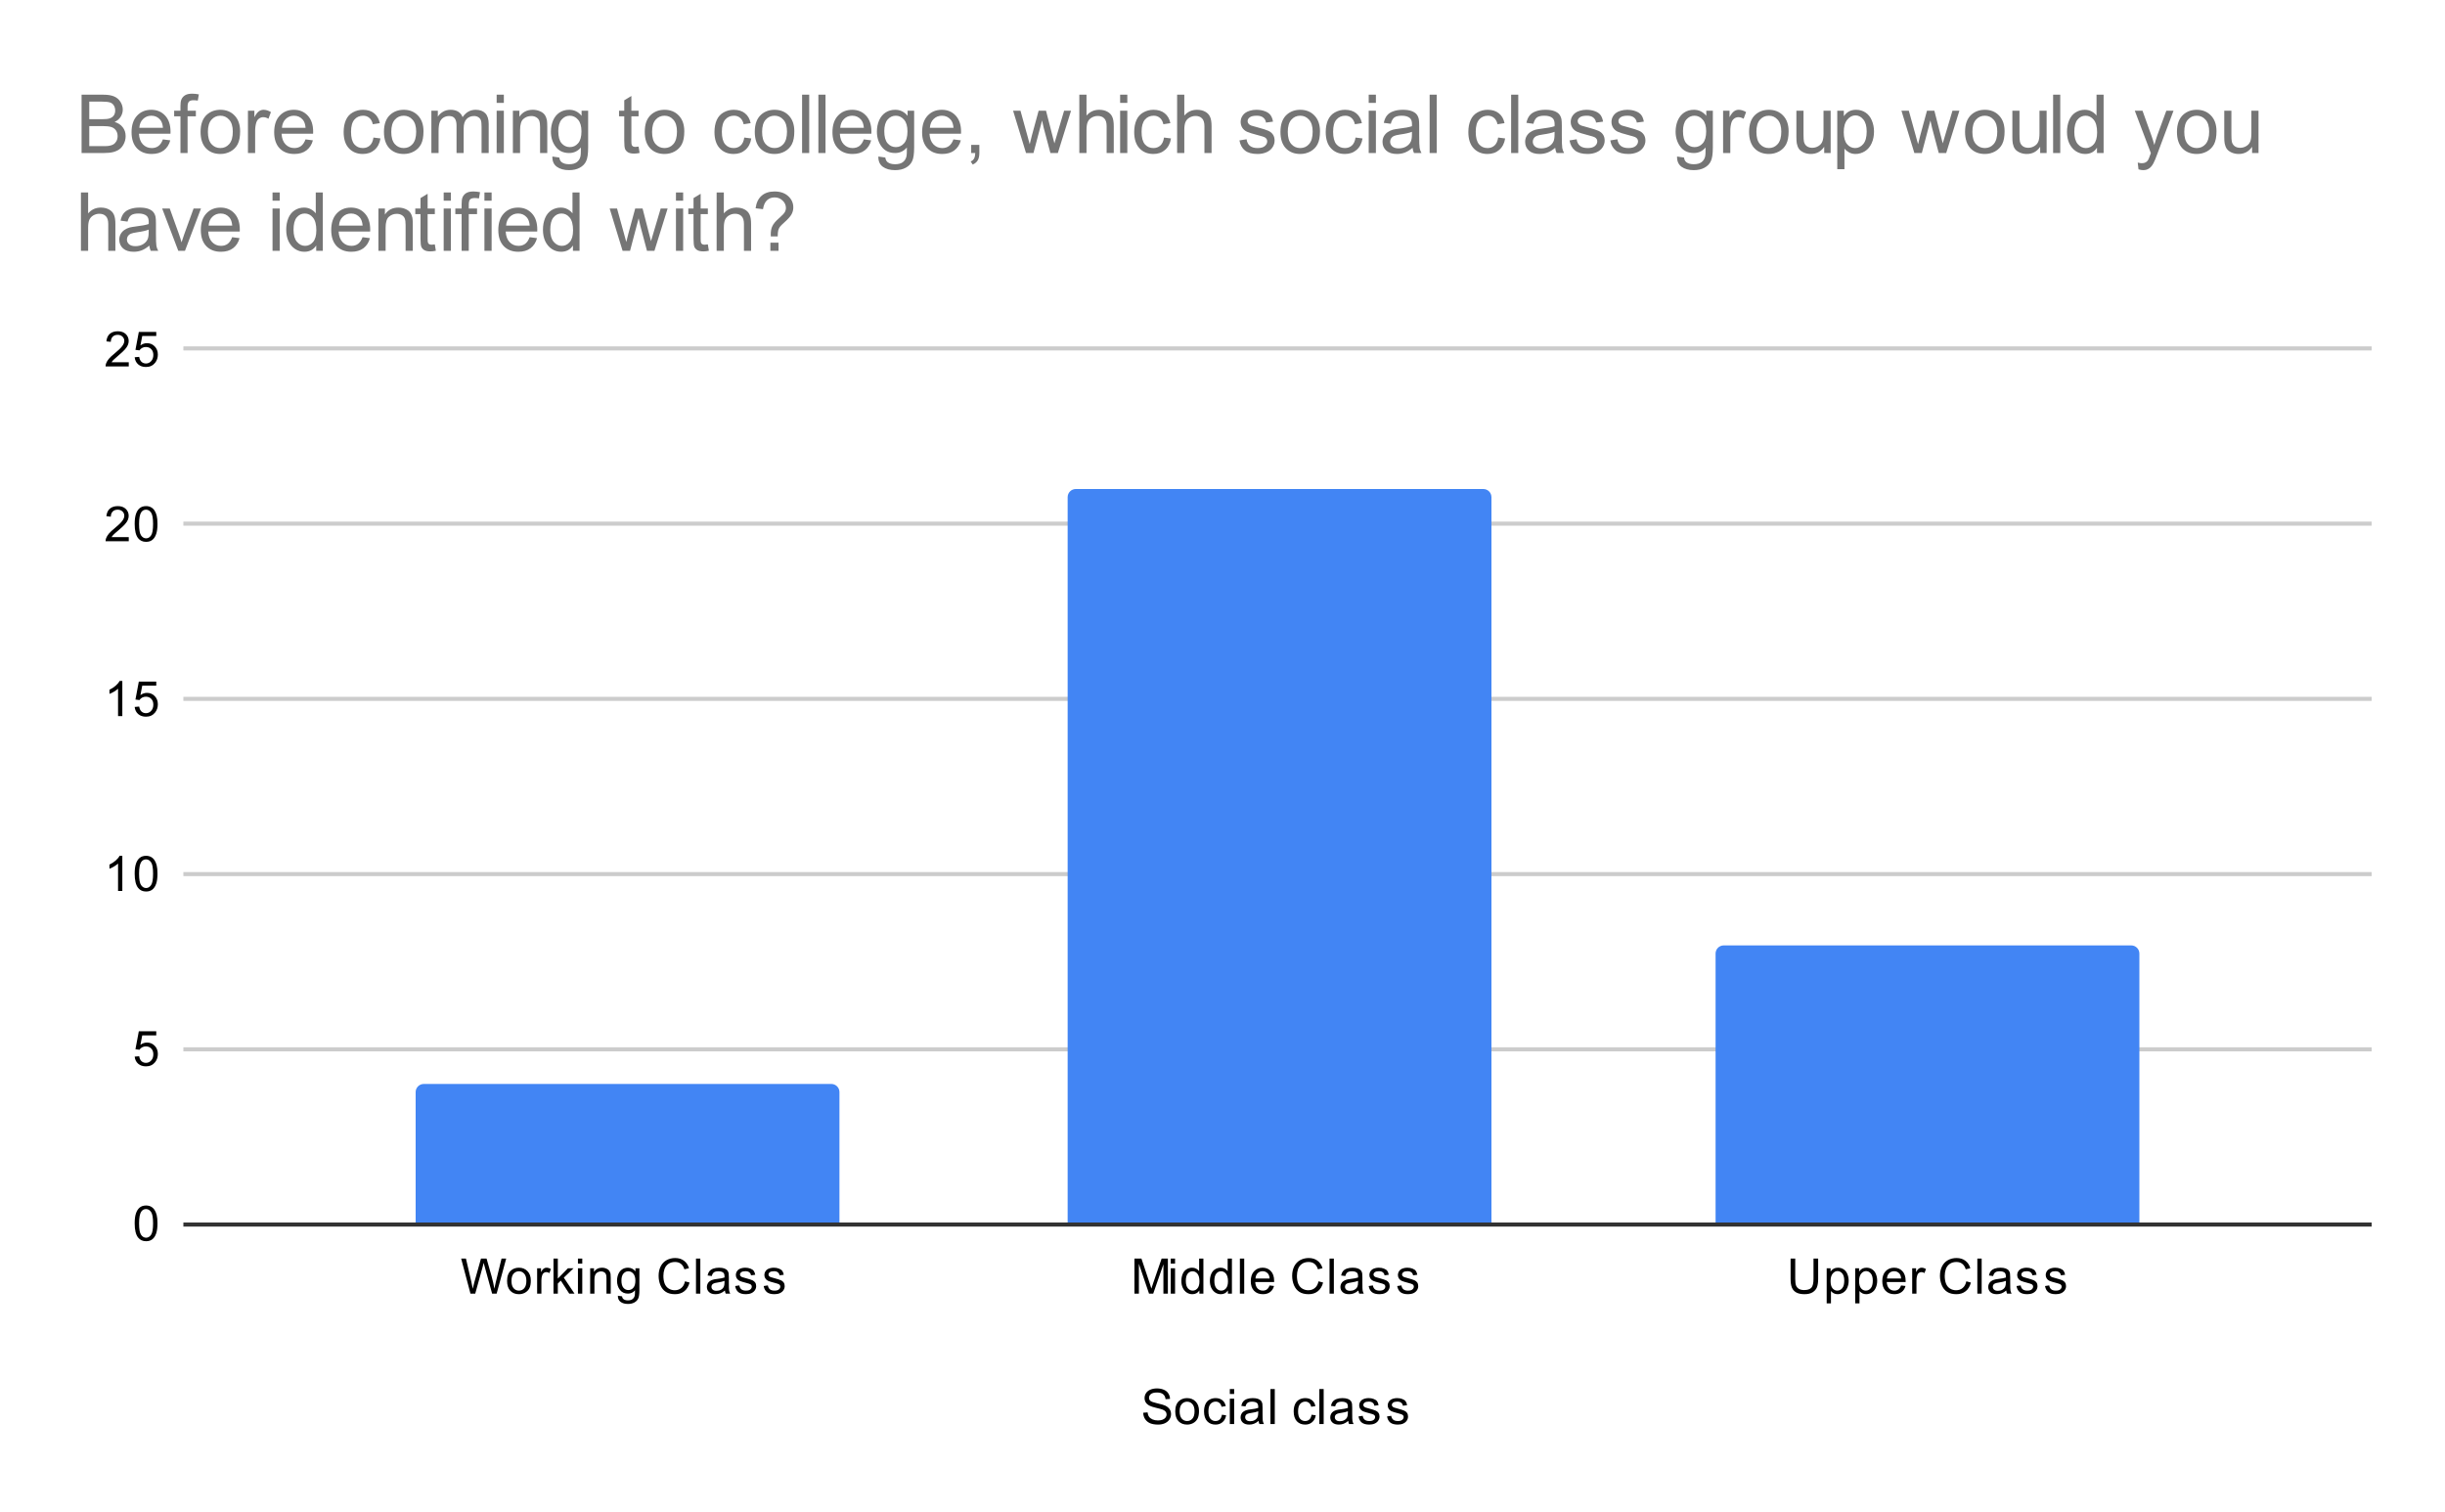 <svg version="1.1" viewBox="0.0 0.0 600.0 371.0" fill="none" stroke="none" stroke-linecap="square" stroke-miterlimit="10" width="600" height="371" xmlns:xlink="http://www.w3.org/1999/xlink" xmlns="http://www.w3.org/2000/svg"><path fill="#ffffff" d="M0 0L600.0 0L600.0 371.0L0 371.0L0 0Z" fill-rule="nonzero"/><path stroke="#333333" stroke-width="1.0" stroke-linecap="butt" d="M45.5 300.5L581.5 300.5" fill-rule="nonzero"/><path stroke="#cccccc" stroke-width="1.0" stroke-linecap="butt" d="M45.5 257.5L581.5 257.5" fill-rule="nonzero"/><path stroke="#cccccc" stroke-width="1.0" stroke-linecap="butt" d="M45.5 214.5L581.5 214.5" fill-rule="nonzero"/><path stroke="#cccccc" stroke-width="1.0" stroke-linecap="butt" d="M45.5 171.5L581.5 171.5" fill-rule="nonzero"/><path stroke="#cccccc" stroke-width="1.0" stroke-linecap="butt" d="M45.5 128.5L581.5 128.5" fill-rule="nonzero"/><path stroke="#cccccc" stroke-width="1.0" stroke-linecap="butt" d="M45.5 85.5L581.5 85.5" fill-rule="nonzero"/><clipPath id="id_0"><path d="M45.55 85.917L581.45 85.917L581.45 300.45L45.55 300.45L45.55 85.917Z" clip-rule="nonzero"/></clipPath><path stroke="#000000" stroke-width="2.0" stroke-linecap="butt" stroke-opacity="0.0" clip-path="url(#id_0)" d="M206.0 300.0L102.0 300.0L102.0 268.0C102.0 266.895 102.895 266.0 104.0 266.0L204.0 266.0C205.105 266.0 206.0 266.895 206.0 268.0Z" fill-rule="nonzero"/><path fill="#4285f4" clip-path="url(#id_0)" d="M206.0 300.0L102.0 300.0L102.0 268.0C102.0 266.895 102.895 266.0 104.0 266.0L204.0 266.0C205.105 266.0 206.0 266.895 206.0 268.0Z" fill-rule="nonzero"/><path stroke="#000000" stroke-width="2.0" stroke-linecap="butt" stroke-opacity="0.0" clip-path="url(#id_0)" d="M366.0 300.0L262.0 300.0L262.0 122.0C262.0 120.895 262.895 120.0 264.0 120.0L364.0 120.0C365.105 120.0 366.0 120.895 366.0 122.0Z" fill-rule="nonzero"/><path fill="#4285f4" clip-path="url(#id_0)" d="M366.0 300.0L262.0 300.0L262.0 122.0C262.0 120.895 262.895 120.0 264.0 120.0L364.0 120.0C365.105 120.0 366.0 120.895 366.0 122.0Z" fill-rule="nonzero"/><path stroke="#000000" stroke-width="2.0" stroke-linecap="butt" stroke-opacity="0.0" clip-path="url(#id_0)" d="M525.0 300.0L421.0 300.0L421.0 234.0C421.0 232.895 421.895 232.0 423.0 232.0L523.0 232.0C524.105 232.0 525.0 232.895 525.0 234.0Z" fill-rule="nonzero"/><path fill="#4285f4" clip-path="url(#id_0)" d="M525.0 300.0L421.0 300.0L421.0 234.0C421.0 232.895 421.895 232.0 423.0 232.0L523.0 232.0C524.105 232.0 525.0 232.895 525.0 234.0Z" fill-rule="nonzero"/><path fill="#000000" d="M280.547 346.684L281.609 346.591Q281.688 347.247 281.969 347.653Q282.25 348.059 282.828 348.325Q283.422 348.575 284.156 348.575Q284.797 348.575 285.297 348.387Q285.797 348.184 286.031 347.856Q286.281 347.512 286.281 347.122Q286.281 346.716 286.047 346.419Q285.812 346.106 285.281 345.903Q284.922 345.762 283.734 345.481Q282.562 345.2 282.094 344.95Q281.469 344.622 281.172 344.153Q280.875 343.669 280.875 343.075Q280.875 342.434 281.234 341.872Q281.609 341.294 282.312 341.012Q283.031 340.716 283.891 340.716Q284.844 340.716 285.578 341.028Q286.312 341.325 286.703 341.934Q287.094 342.528 287.125 343.278L286.031 343.356Q285.938 342.544 285.422 342.137Q284.922 341.716 283.938 341.716Q282.906 341.716 282.438 342.091Q281.969 342.466 281.969 342.997Q281.969 343.466 282.297 343.762Q282.625 344.059 284.0 344.372Q285.391 344.684 285.906 344.919Q286.656 345.278 287.016 345.809Q287.375 346.325 287.375 347.028Q287.375 347.716 286.984 348.325Q286.594 348.919 285.859 349.262Q285.125 349.591 284.203 349.591Q283.031 349.591 282.234 349.262Q281.453 348.919 281.0 348.231Q280.562 347.544 280.547 346.684ZM288.406 346.341Q288.406 344.606 289.359 343.778Q290.156 343.091 291.312 343.091Q292.594 343.091 293.406 343.934Q294.234 344.762 294.234 346.247Q294.234 347.45 293.875 348.137Q293.516 348.825 292.812 349.216Q292.125 349.591 291.312 349.591Q290.016 349.591 289.203 348.762Q288.406 347.919 288.406 346.341ZM289.484 346.341Q289.484 347.528 290.0 348.122Q290.531 348.716 291.312 348.716Q292.109 348.716 292.625 348.122Q293.141 347.528 293.141 346.309Q293.141 345.153 292.609 344.559Q292.094 343.966 291.312 343.966Q290.531 343.966 290.0 344.559Q289.484 345.137 289.484 346.341ZM299.859 347.169L300.891 347.309Q300.719 348.372 300.016 348.981Q299.312 349.591 298.297 349.591Q297.016 349.591 296.234 348.762Q295.469 347.919 295.469 346.356Q295.469 345.356 295.797 344.606Q296.141 343.841 296.812 343.466Q297.5 343.091 298.312 343.091Q299.312 343.091 299.953 343.606Q300.609 344.106 300.797 345.059L299.766 345.216Q299.625 344.591 299.25 344.278Q298.875 343.95 298.344 343.95Q297.547 343.95 297.047 344.528Q296.547 345.091 296.547 346.325Q296.547 347.591 297.031 348.153Q297.516 348.716 298.281 348.716Q298.906 348.716 299.312 348.341Q299.734 347.966 299.859 347.169ZM301.797 342.075L301.797 340.856L302.859 340.856L302.859 342.075L301.797 342.075ZM301.797 349.45L301.797 343.231L302.859 343.231L302.859 349.45L301.797 349.45ZM308.859 348.684Q308.266 349.184 307.719 349.387Q307.188 349.591 306.562 349.591Q305.531 349.591 304.984 349.091Q304.438 348.591 304.438 347.809Q304.438 347.356 304.641 346.981Q304.844 346.591 305.188 346.372Q305.531 346.137 305.953 346.028Q306.25 345.934 306.891 345.856Q308.156 345.716 308.766 345.497Q308.766 345.278 308.766 345.231Q308.766 344.575 308.469 344.309Q308.062 343.966 307.266 343.966Q306.531 343.966 306.172 344.231Q305.812 344.481 305.641 345.137L304.609 344.997Q304.75 344.341 305.078 343.934Q305.406 343.528 306.016 343.309Q306.625 343.091 307.422 343.091Q308.219 343.091 308.719 343.278Q309.219 343.466 309.453 343.747Q309.688 344.028 309.781 344.466Q309.828 344.731 309.828 345.434L309.828 346.841Q309.828 348.309 309.891 348.7Q309.969 349.091 310.172 349.45L309.062 349.45Q308.906 349.122 308.859 348.684ZM308.766 346.325Q308.188 346.559 307.047 346.731Q306.391 346.825 306.125 346.95Q305.859 347.059 305.703 347.278Q305.562 347.497 305.562 347.778Q305.562 348.2 305.875 348.481Q306.203 348.762 306.812 348.762Q307.422 348.762 307.891 348.497Q308.375 348.231 308.594 347.762Q308.766 347.403 308.766 346.716L308.766 346.325ZM311.766 349.45L311.766 340.856L312.828 340.856L312.828 349.45L311.766 349.45ZM321.859 347.169L322.891 347.309Q322.719 348.372 322.016 348.981Q321.312 349.591 320.297 349.591Q319.016 349.591 318.234 348.762Q317.469 347.919 317.469 346.356Q317.469 345.356 317.797 344.606Q318.141 343.841 318.812 343.466Q319.5 343.091 320.312 343.091Q321.312 343.091 321.953 343.606Q322.609 344.106 322.797 345.059L321.766 345.216Q321.625 344.591 321.25 344.278Q320.875 343.95 320.344 343.95Q319.547 343.95 319.047 344.528Q318.547 345.091 318.547 346.325Q318.547 347.591 319.031 348.153Q319.516 348.716 320.281 348.716Q320.906 348.716 321.312 348.341Q321.734 347.966 321.859 347.169ZM323.766 349.45L323.766 340.856L324.828 340.856L324.828 349.45L323.766 349.45ZM330.859 348.684Q330.266 349.184 329.719 349.387Q329.188 349.591 328.562 349.591Q327.531 349.591 326.984 349.091Q326.438 348.591 326.438 347.809Q326.438 347.356 326.641 346.981Q326.844 346.591 327.188 346.372Q327.531 346.137 327.953 346.028Q328.25 345.934 328.891 345.856Q330.156 345.716 330.766 345.497Q330.766 345.278 330.766 345.231Q330.766 344.575 330.469 344.309Q330.062 343.966 329.266 343.966Q328.531 343.966 328.172 344.231Q327.812 344.481 327.641 345.137L326.609 344.997Q326.75 344.341 327.078 343.934Q327.406 343.528 328.016 343.309Q328.625 343.091 329.422 343.091Q330.219 343.091 330.719 343.278Q331.219 343.466 331.453 343.747Q331.688 344.028 331.781 344.466Q331.828 344.731 331.828 345.434L331.828 346.841Q331.828 348.309 331.891 348.7Q331.969 349.091 332.172 349.45L331.062 349.45Q330.906 349.122 330.859 348.684ZM330.766 346.325Q330.188 346.559 329.047 346.731Q328.391 346.825 328.125 346.95Q327.859 347.059 327.703 347.278Q327.562 347.497 327.562 347.778Q327.562 348.2 327.875 348.481Q328.203 348.762 328.812 348.762Q329.422 348.762 329.891 348.497Q330.375 348.231 330.594 347.762Q330.766 347.403 330.766 346.716L330.766 346.325ZM333.375 347.591L334.406 347.434Q334.5 348.059 334.891 348.387Q335.297 348.716 336.031 348.716Q336.75 348.716 337.094 348.434Q337.453 348.137 337.453 347.731Q337.453 347.372 337.141 347.169Q336.922 347.028 336.062 346.809Q334.906 346.512 334.453 346.309Q334.016 346.091 333.781 345.716Q333.547 345.341 333.547 344.872Q333.547 344.466 333.734 344.106Q333.922 343.747 334.25 343.512Q334.5 343.341 334.922 343.216Q335.344 343.091 335.844 343.091Q336.562 343.091 337.109 343.309Q337.672 343.512 337.938 343.872Q338.203 344.231 338.297 344.825L337.266 344.966Q337.203 344.497 336.859 344.231Q336.531 343.95 335.906 343.95Q335.188 343.95 334.875 344.2Q334.562 344.434 334.562 344.762Q334.562 344.966 334.688 345.122Q334.828 345.294 335.094 345.403Q335.25 345.466 336.031 345.669Q337.156 345.981 337.594 346.169Q338.031 346.356 338.281 346.716Q338.531 347.075 338.531 347.622Q338.531 348.153 338.219 348.622Q337.922 349.075 337.344 349.341Q336.766 349.591 336.031 349.591Q334.812 349.591 334.172 349.091Q333.547 348.575 333.375 347.591ZM340.375 347.591L341.406 347.434Q341.5 348.059 341.891 348.387Q342.297 348.716 343.031 348.716Q343.75 348.716 344.094 348.434Q344.453 348.137 344.453 347.731Q344.453 347.372 344.141 347.169Q343.922 347.028 343.062 346.809Q341.906 346.512 341.453 346.309Q341.016 346.091 340.781 345.716Q340.547 345.341 340.547 344.872Q340.547 344.466 340.734 344.106Q340.922 343.747 341.25 343.512Q341.5 343.341 341.922 343.216Q342.344 343.091 342.844 343.091Q343.562 343.091 344.109 343.309Q344.672 343.512 344.938 343.872Q345.203 344.231 345.297 344.825L344.266 344.966Q344.203 344.497 343.859 344.231Q343.531 343.95 342.906 343.95Q342.188 343.95 341.875 344.2Q341.562 344.434 341.562 344.762Q341.562 344.966 341.688 345.122Q341.828 345.294 342.094 345.403Q342.25 345.466 343.031 345.669Q344.156 345.981 344.594 346.169Q345.031 346.356 345.281 346.716Q345.531 347.075 345.531 347.622Q345.531 348.153 345.219 348.622Q344.922 349.075 344.344 349.341Q343.766 349.591 343.031 349.591Q341.812 349.591 341.172 349.091Q340.547 348.575 340.375 347.591Z" fill-rule="nonzero"/><path fill="#000000" d="M33.05 300.216Q33.05 298.684 33.362 297.762Q33.675 296.825 34.284 296.325Q34.909 295.825 35.847 295.825Q36.534 295.825 37.05 296.106Q37.581 296.387 37.925 296.919Q38.269 297.434 38.456 298.184Q38.644 298.934 38.644 300.216Q38.644 301.731 38.331 302.653Q38.034 303.575 37.409 304.091Q36.8 304.591 35.847 304.591Q34.612 304.591 33.894 303.7Q33.05 302.637 33.05 300.216ZM34.128 300.216Q34.128 302.325 34.628 303.028Q35.128 303.731 35.847 303.731Q36.581 303.731 37.066 303.028Q37.566 302.325 37.566 300.216Q37.566 298.091 37.066 297.403Q36.581 296.7 35.831 296.7Q35.112 296.7 34.675 297.309Q34.128 298.091 34.128 300.216Z" fill-rule="nonzero"/><path fill="#000000" d="M33.05 259.293L34.159 259.2Q34.284 260.012 34.722 260.418Q35.175 260.825 35.816 260.825Q36.566 260.825 37.097 260.246Q37.628 259.668 37.628 258.731Q37.628 257.825 37.112 257.309Q36.612 256.778 35.784 256.778Q35.284 256.778 34.862 257.012Q34.456 257.246 34.222 257.606L33.237 257.481L34.066 253.075L38.347 253.075L38.347 254.075L34.909 254.075L34.456 256.387Q35.222 255.84 36.066 255.84Q37.191 255.84 37.956 256.621Q38.737 257.403 38.737 258.637Q38.737 259.793 38.066 260.653Q37.237 261.684 35.816 261.684Q34.644 261.684 33.894 261.028Q33.159 260.371 33.05 259.293Z" fill-rule="nonzero"/><path fill="#000000" d="M30.019 218.637L28.972 218.637L28.972 211.918Q28.581 212.277 27.956 212.652Q27.347 213.012 26.863 213.184L26.863 212.168Q27.738 211.746 28.394 211.168Q29.066 210.574 29.347 210.012L30.019 210.012L30.019 218.637ZM33.05 214.402Q33.05 212.871 33.362 211.949Q33.675 211.012 34.284 210.512Q34.909 210.012 35.847 210.012Q36.534 210.012 37.05 210.293Q37.581 210.574 37.925 211.105Q38.269 211.621 38.456 212.371Q38.644 213.121 38.644 214.402Q38.644 215.918 38.331 216.84Q38.034 217.762 37.409 218.277Q36.8 218.777 35.847 218.777Q34.612 218.777 33.894 217.887Q33.05 216.824 33.05 214.402ZM34.128 214.402Q34.128 216.512 34.628 217.215Q35.128 217.918 35.847 217.918Q36.581 217.918 37.066 217.215Q37.566 216.512 37.566 214.402Q37.566 212.277 37.066 211.59Q36.581 210.887 35.831 210.887Q35.112 210.887 34.675 211.496Q34.128 212.277 34.128 214.402Z" fill-rule="nonzero"/><path fill="#000000" d="M30.019 175.73L28.972 175.73L28.972 169.011Q28.581 169.371 27.956 169.746Q27.347 170.105 26.863 170.277L26.863 169.261Q27.738 168.839 28.394 168.261Q29.066 167.667 29.347 167.105L30.019 167.105L30.019 175.73ZM33.05 173.48L34.159 173.386Q34.284 174.199 34.722 174.605Q35.175 175.011 35.816 175.011Q36.566 175.011 37.097 174.433Q37.628 173.855 37.628 172.917Q37.628 172.011 37.112 171.496Q36.612 170.964 35.784 170.964Q35.284 170.964 34.862 171.199Q34.456 171.433 34.222 171.792L33.237 171.667L34.066 167.261L38.347 167.261L38.347 168.261L34.909 168.261L34.456 170.574Q35.222 170.027 36.066 170.027Q37.191 170.027 37.956 170.808Q38.737 171.589 38.737 172.824Q38.737 173.98 38.066 174.839Q37.237 175.871 35.816 175.871Q34.644 175.871 33.894 175.214Q33.159 174.558 33.05 173.48Z" fill-rule="nonzero"/><path fill="#000000" d="M31.597 131.808L31.597 132.823L25.909 132.823Q25.909 132.448 26.034 132.089Q26.253 131.511 26.722 130.948Q27.206 130.386 28.113 129.651Q29.519 128.495 30.003 127.823Q30.503 127.151 30.503 126.558Q30.503 125.933 30.05 125.511Q29.597 125.073 28.878 125.073Q28.113 125.073 27.659 125.526Q27.206 125.98 27.191 126.792L26.113 126.683Q26.222 125.464 26.941 124.839Q27.675 124.198 28.909 124.198Q30.144 124.198 30.863 124.886Q31.581 125.573 31.581 126.589Q31.581 127.105 31.363 127.605Q31.159 128.089 30.659 128.651Q30.175 129.198 29.05 130.151Q28.097 130.948 27.816 131.245Q27.55 131.526 27.378 131.808L31.597 131.808ZM33.05 128.589Q33.05 127.058 33.362 126.136Q33.675 125.198 34.284 124.698Q34.909 124.198 35.847 124.198Q36.534 124.198 37.05 124.48Q37.581 124.761 37.925 125.292Q38.269 125.808 38.456 126.558Q38.644 127.308 38.644 128.589Q38.644 130.105 38.331 131.026Q38.034 131.948 37.409 132.464Q36.8 132.964 35.847 132.964Q34.612 132.964 33.894 132.073Q33.05 131.011 33.05 128.589ZM34.128 128.589Q34.128 130.698 34.628 131.401Q35.128 132.105 35.847 132.105Q36.581 132.105 37.066 131.401Q37.566 130.698 37.566 128.589Q37.566 126.464 37.066 125.776Q36.581 125.073 35.831 125.073Q35.112 125.073 34.675 125.683Q34.128 126.464 34.128 128.589Z" fill-rule="nonzero"/><path fill="#000000" d="M31.597 88.901L31.597 89.917L25.909 89.917Q25.909 89.542 26.034 89.182Q26.253 88.604 26.722 88.042Q27.206 87.479 28.113 86.745Q29.519 85.589 30.003 84.917Q30.503 84.245 30.503 83.651Q30.503 83.026 30.05 82.604Q29.597 82.167 28.878 82.167Q28.113 82.167 27.659 82.62Q27.206 83.073 27.191 83.885L26.113 83.776Q26.222 82.557 26.941 81.932Q27.675 81.292 28.909 81.292Q30.144 81.292 30.863 81.979Q31.581 82.667 31.581 83.682Q31.581 84.198 31.363 84.698Q31.159 85.182 30.659 85.745Q30.175 86.292 29.05 87.245Q28.097 88.042 27.816 88.339Q27.55 88.62 27.378 88.901L31.597 88.901ZM33.05 87.667L34.159 87.573Q34.284 88.385 34.722 88.792Q35.175 89.198 35.816 89.198Q36.566 89.198 37.097 88.62Q37.628 88.042 37.628 87.104Q37.628 86.198 37.112 85.682Q36.612 85.151 35.784 85.151Q35.284 85.151 34.862 85.385Q34.456 85.62 34.222 85.979L33.237 85.854L34.066 81.448L38.347 81.448L38.347 82.448L34.909 82.448L34.456 84.76Q35.222 84.214 36.066 84.214Q37.191 84.214 37.956 84.995Q38.737 85.776 38.737 87.01Q38.737 88.167 38.066 89.026Q37.237 90.057 35.816 90.057Q34.644 90.057 33.894 89.401Q33.159 88.745 33.05 87.667Z" fill-rule="nonzero"/><path fill="#000000" d="M115.452 317.45L113.17 308.856L114.342 308.856L115.655 314.497Q115.858 315.372 116.014 316.247Q116.342 314.872 116.405 314.653L118.03 308.856L119.405 308.856L120.639 313.2Q121.092 314.825 121.311 316.247Q121.467 315.434 121.733 314.372L123.077 308.856L124.217 308.856L121.874 317.45L120.764 317.45L118.967 310.903Q118.733 310.091 118.686 309.903Q118.561 310.481 118.436 310.903L116.624 317.45L115.452 317.45ZM124.436 314.341Q124.436 312.606 125.389 311.778Q126.186 311.091 127.342 311.091Q128.624 311.091 129.436 311.934Q130.264 312.762 130.264 314.247Q130.264 315.45 129.905 316.137Q129.545 316.825 128.842 317.216Q128.155 317.591 127.342 317.591Q126.045 317.591 125.233 316.762Q124.436 315.919 124.436 314.341ZM125.514 314.341Q125.514 315.528 126.03 316.122Q126.561 316.716 127.342 316.716Q128.139 316.716 128.655 316.122Q129.17 315.528 129.17 314.309Q129.17 313.153 128.639 312.559Q128.124 311.966 127.342 311.966Q126.561 311.966 126.03 312.559Q125.514 313.137 125.514 314.341ZM131.811 317.45L131.811 311.231L132.764 311.231L132.764 312.169Q133.124 311.512 133.42 311.309Q133.733 311.091 134.108 311.091Q134.639 311.091 135.186 311.419L134.827 312.403Q134.436 312.169 134.061 312.169Q133.702 312.169 133.42 312.387Q133.155 312.591 133.045 312.966Q132.858 313.528 132.858 314.184L132.858 317.45L131.811 317.45ZM135.827 317.45L135.827 308.856L136.889 308.856L136.889 313.762L139.374 311.231L140.749 311.231L138.358 313.528L140.983 317.45L139.686 317.45L137.624 314.262L136.889 314.981L136.889 317.45L135.827 317.45ZM141.827 310.075L141.827 308.856L142.889 308.856L142.889 310.075L141.827 310.075ZM141.827 317.45L141.827 311.231L142.889 311.231L142.889 317.45L141.827 317.45ZM144.827 317.45L144.827 311.231L145.764 311.231L145.764 312.106Q146.452 311.091 147.749 311.091Q148.311 311.091 148.78 311.294Q149.264 311.497 149.499 311.825Q149.733 312.153 149.827 312.591Q149.874 312.887 149.874 313.622L149.874 317.45L148.827 317.45L148.827 313.669Q148.827 313.012 148.702 312.7Q148.577 312.387 148.264 312.2Q147.952 311.997 147.53 311.997Q146.858 311.997 146.358 312.434Q145.874 312.856 145.874 314.044L145.874 317.45L144.827 317.45ZM151.624 317.966L152.655 318.122Q152.717 318.591 153.014 318.809Q153.405 319.106 154.077 319.106Q154.811 319.106 155.202 318.809Q155.608 318.512 155.749 317.997Q155.842 317.669 155.827 316.637Q155.139 317.45 154.108 317.45Q152.827 317.45 152.124 316.528Q151.42 315.591 151.42 314.309Q151.42 313.419 151.733 312.669Q152.061 311.903 152.67 311.497Q153.28 311.091 154.108 311.091Q155.217 311.091 155.936 311.981L155.936 311.231L156.905 311.231L156.905 316.606Q156.905 318.059 156.608 318.669Q156.311 319.278 155.67 319.622Q155.03 319.981 154.092 319.981Q152.983 319.981 152.295 319.481Q151.608 318.981 151.624 317.966ZM152.499 314.231Q152.499 315.45 152.983 316.012Q153.467 316.575 154.202 316.575Q154.936 316.575 155.42 316.012Q155.92 315.45 155.92 314.262Q155.92 313.122 155.405 312.544Q154.905 311.966 154.186 311.966Q153.483 311.966 152.983 312.544Q152.499 313.106 152.499 314.231ZM168.092 314.434L169.217 314.731Q168.858 316.122 167.936 316.856Q167.014 317.591 165.67 317.591Q164.28 317.591 163.405 317.028Q162.53 316.466 162.077 315.403Q161.624 314.325 161.624 313.091Q161.624 311.747 162.139 310.747Q162.655 309.747 163.592 309.231Q164.545 308.716 165.686 308.716Q166.967 308.716 167.842 309.372Q168.733 310.028 169.077 311.216L167.952 311.481Q167.655 310.544 167.077 310.122Q166.514 309.684 165.655 309.684Q164.67 309.684 163.999 310.169Q163.342 310.637 163.061 311.434Q162.795 312.231 162.795 313.091Q162.795 314.184 163.108 314.997Q163.436 315.809 164.108 316.216Q164.78 316.622 165.577 316.622Q166.53 316.622 167.186 316.075Q167.858 315.528 168.092 314.434ZM170.795 317.45L170.795 308.856L171.858 308.856L171.858 317.45L170.795 317.45ZM177.889 316.684Q177.295 317.184 176.749 317.387Q176.217 317.591 175.592 317.591Q174.561 317.591 174.014 317.091Q173.467 316.591 173.467 315.809Q173.467 315.356 173.67 314.981Q173.874 314.591 174.217 314.372Q174.561 314.137 174.983 314.028Q175.28 313.934 175.92 313.856Q177.186 313.716 177.795 313.497Q177.795 313.278 177.795 313.231Q177.795 312.575 177.499 312.309Q177.092 311.966 176.295 311.966Q175.561 311.966 175.202 312.231Q174.842 312.481 174.67 313.137L173.639 312.997Q173.78 312.341 174.108 311.934Q174.436 311.528 175.045 311.309Q175.655 311.091 176.452 311.091Q177.249 311.091 177.749 311.278Q178.249 311.466 178.483 311.747Q178.717 312.028 178.811 312.466Q178.858 312.731 178.858 313.434L178.858 314.841Q178.858 316.309 178.92 316.7Q178.999 317.091 179.202 317.45L178.092 317.45Q177.936 317.122 177.889 316.684ZM177.795 314.325Q177.217 314.559 176.077 314.731Q175.42 314.825 175.155 314.95Q174.889 315.059 174.733 315.278Q174.592 315.497 174.592 315.778Q174.592 316.2 174.905 316.481Q175.233 316.762 175.842 316.762Q176.452 316.762 176.92 316.497Q177.405 316.231 177.624 315.762Q177.795 315.403 177.795 314.716L177.795 314.325ZM180.405 315.591L181.436 315.434Q181.53 316.059 181.92 316.387Q182.327 316.716 183.061 316.716Q183.78 316.716 184.124 316.434Q184.483 316.137 184.483 315.731Q184.483 315.372 184.17 315.169Q183.952 315.028 183.092 314.809Q181.936 314.512 181.483 314.309Q181.045 314.091 180.811 313.716Q180.577 313.341 180.577 312.872Q180.577 312.466 180.764 312.106Q180.952 311.747 181.28 311.512Q181.53 311.341 181.952 311.216Q182.374 311.091 182.874 311.091Q183.592 311.091 184.139 311.309Q184.702 311.512 184.967 311.872Q185.233 312.231 185.327 312.825L184.295 312.966Q184.233 312.497 183.889 312.231Q183.561 311.95 182.936 311.95Q182.217 311.95 181.905 312.2Q181.592 312.434 181.592 312.762Q181.592 312.966 181.717 313.122Q181.858 313.294 182.124 313.403Q182.28 313.466 183.061 313.669Q184.186 313.981 184.624 314.169Q185.061 314.356 185.311 314.716Q185.561 315.075 185.561 315.622Q185.561 316.153 185.249 316.622Q184.952 317.075 184.374 317.341Q183.795 317.591 183.061 317.591Q181.842 317.591 181.202 317.091Q180.577 316.575 180.405 315.591ZM187.405 315.591L188.436 315.434Q188.53 316.059 188.92 316.387Q189.327 316.716 190.061 316.716Q190.78 316.716 191.124 316.434Q191.483 316.137 191.483 315.731Q191.483 315.372 191.17 315.169Q190.952 315.028 190.092 314.809Q188.936 314.512 188.483 314.309Q188.045 314.091 187.811 313.716Q187.577 313.341 187.577 312.872Q187.577 312.466 187.764 312.106Q187.952 311.747 188.28 311.512Q188.53 311.341 188.952 311.216Q189.374 311.091 189.874 311.091Q190.592 311.091 191.139 311.309Q191.702 311.512 191.967 311.872Q192.233 312.231 192.327 312.825L191.295 312.966Q191.233 312.497 190.889 312.231Q190.561 311.95 189.936 311.95Q189.217 311.95 188.905 312.2Q188.592 312.434 188.592 312.762Q188.592 312.966 188.717 313.122Q188.858 313.294 189.124 313.403Q189.28 313.466 190.061 313.669Q191.186 313.981 191.624 314.169Q192.061 314.356 192.311 314.716Q192.561 315.075 192.561 315.622Q192.561 316.153 192.249 316.622Q191.952 317.075 191.374 317.341Q190.795 317.591 190.061 317.591Q188.842 317.591 188.202 317.091Q187.577 316.575 187.405 315.591Z" fill-rule="nonzero"/><path fill="#000000" d="M278.391 317.45L278.391 308.856L280.109 308.856L282.141 314.934Q282.422 315.794 282.547 316.216Q282.688 315.747 283.0 314.841L285.062 308.856L286.594 308.856L286.594 317.45L285.5 317.45L285.5 310.262L283.0 317.45L281.969 317.45L279.484 310.137L279.484 317.45L278.391 317.45ZM287.297 310.075L287.297 308.856L288.359 308.856L288.359 310.075L287.297 310.075ZM287.297 317.45L287.297 311.231L288.359 311.231L288.359 317.45L287.297 317.45ZM294.328 317.45L294.328 316.669Q293.734 317.591 292.594 317.591Q291.844 317.591 291.219 317.184Q290.594 316.762 290.25 316.028Q289.906 315.294 289.906 314.341Q289.906 313.419 290.219 312.653Q290.531 311.887 291.156 311.497Q291.781 311.091 292.547 311.091Q293.109 311.091 293.547 311.325Q293.984 311.559 294.266 311.934L294.266 308.856L295.312 308.856L295.312 317.45L294.328 317.45ZM291.0 314.341Q291.0 315.544 291.5 316.137Q292.0 316.716 292.688 316.716Q293.375 316.716 293.859 316.153Q294.344 315.591 294.344 314.434Q294.344 313.153 293.844 312.559Q293.359 311.966 292.641 311.966Q291.938 311.966 291.469 312.544Q291.0 313.106 291.0 314.341ZM301.328 317.45L301.328 316.669Q300.734 317.591 299.594 317.591Q298.844 317.591 298.219 317.184Q297.594 316.762 297.25 316.028Q296.906 315.294 296.906 314.341Q296.906 313.419 297.219 312.653Q297.531 311.887 298.156 311.497Q298.781 311.091 299.547 311.091Q300.109 311.091 300.547 311.325Q300.984 311.559 301.266 311.934L301.266 308.856L302.312 308.856L302.312 317.45L301.328 317.45ZM298.0 314.341Q298.0 315.544 298.5 316.137Q299.0 316.716 299.688 316.716Q300.375 316.716 300.859 316.153Q301.344 315.591 301.344 314.434Q301.344 313.153 300.844 312.559Q300.359 311.966 299.641 311.966Q298.938 311.966 298.469 312.544Q298.0 313.106 298.0 314.341ZM304.266 317.45L304.266 308.856L305.328 308.856L305.328 317.45L304.266 317.45ZM311.547 315.45L312.641 315.575Q312.391 316.528 311.688 317.059Q310.984 317.591 309.906 317.591Q308.547 317.591 307.734 316.747Q306.938 315.903 306.938 314.387Q306.938 312.825 307.75 311.966Q308.562 311.091 309.844 311.091Q311.094 311.091 311.875 311.934Q312.672 312.778 312.672 314.325Q312.672 314.419 312.672 314.606L308.031 314.606Q308.094 315.637 308.609 316.184Q309.125 316.716 309.906 316.716Q310.484 316.716 310.891 316.419Q311.312 316.106 311.547 315.45ZM308.094 313.747L311.562 313.747Q311.5 312.95 311.172 312.559Q310.656 311.95 309.859 311.95Q309.125 311.95 308.625 312.434Q308.141 312.919 308.094 313.747ZM323.562 314.434L324.688 314.731Q324.328 316.122 323.406 316.856Q322.484 317.591 321.141 317.591Q319.75 317.591 318.875 317.028Q318.0 316.466 317.547 315.403Q317.094 314.325 317.094 313.091Q317.094 311.747 317.609 310.747Q318.125 309.747 319.062 309.231Q320.016 308.716 321.156 308.716Q322.438 308.716 323.312 309.372Q324.203 310.028 324.547 311.216L323.422 311.481Q323.125 310.544 322.547 310.122Q321.984 309.684 321.125 309.684Q320.141 309.684 319.469 310.169Q318.812 310.637 318.531 311.434Q318.266 312.231 318.266 313.091Q318.266 314.184 318.578 314.997Q318.906 315.809 319.578 316.216Q320.25 316.622 321.047 316.622Q322.0 316.622 322.656 316.075Q323.328 315.528 323.562 314.434ZM326.266 317.45L326.266 308.856L327.328 308.856L327.328 317.45L326.266 317.45ZM333.359 316.684Q332.766 317.184 332.219 317.387Q331.688 317.591 331.062 317.591Q330.031 317.591 329.484 317.091Q328.938 316.591 328.938 315.809Q328.938 315.356 329.141 314.981Q329.344 314.591 329.688 314.372Q330.031 314.137 330.453 314.028Q330.75 313.934 331.391 313.856Q332.656 313.716 333.266 313.497Q333.266 313.278 333.266 313.231Q333.266 312.575 332.969 312.309Q332.562 311.966 331.766 311.966Q331.031 311.966 330.672 312.231Q330.312 312.481 330.141 313.137L329.109 312.997Q329.25 312.341 329.578 311.934Q329.906 311.528 330.516 311.309Q331.125 311.091 331.922 311.091Q332.719 311.091 333.219 311.278Q333.719 311.466 333.953 311.747Q334.188 312.028 334.281 312.466Q334.328 312.731 334.328 313.434L334.328 314.841Q334.328 316.309 334.391 316.7Q334.469 317.091 334.672 317.45L333.562 317.45Q333.406 317.122 333.359 316.684ZM333.266 314.325Q332.688 314.559 331.547 314.731Q330.891 314.825 330.625 314.95Q330.359 315.059 330.203 315.278Q330.062 315.497 330.062 315.778Q330.062 316.2 330.375 316.481Q330.703 316.762 331.312 316.762Q331.922 316.762 332.391 316.497Q332.875 316.231 333.094 315.762Q333.266 315.403 333.266 314.716L333.266 314.325ZM335.875 315.591L336.906 315.434Q337.0 316.059 337.391 316.387Q337.797 316.716 338.531 316.716Q339.25 316.716 339.594 316.434Q339.953 316.137 339.953 315.731Q339.953 315.372 339.641 315.169Q339.422 315.028 338.562 314.809Q337.406 314.512 336.953 314.309Q336.516 314.091 336.281 313.716Q336.047 313.341 336.047 312.872Q336.047 312.466 336.234 312.106Q336.422 311.747 336.75 311.512Q337.0 311.341 337.422 311.216Q337.844 311.091 338.344 311.091Q339.062 311.091 339.609 311.309Q340.172 311.512 340.438 311.872Q340.703 312.231 340.797 312.825L339.766 312.966Q339.703 312.497 339.359 312.231Q339.031 311.95 338.406 311.95Q337.688 311.95 337.375 312.2Q337.062 312.434 337.062 312.762Q337.062 312.966 337.188 313.122Q337.328 313.294 337.594 313.403Q337.75 313.466 338.531 313.669Q339.656 313.981 340.094 314.169Q340.531 314.356 340.781 314.716Q341.031 315.075 341.031 315.622Q341.031 316.153 340.719 316.622Q340.422 317.075 339.844 317.341Q339.266 317.591 338.531 317.591Q337.312 317.591 336.672 317.091Q336.047 316.575 335.875 315.591ZM342.875 315.591L343.906 315.434Q344.0 316.059 344.391 316.387Q344.797 316.716 345.531 316.716Q346.25 316.716 346.594 316.434Q346.953 316.137 346.953 315.731Q346.953 315.372 346.641 315.169Q346.422 315.028 345.562 314.809Q344.406 314.512 343.953 314.309Q343.516 314.091 343.281 313.716Q343.047 313.341 343.047 312.872Q343.047 312.466 343.234 312.106Q343.422 311.747 343.75 311.512Q344.0 311.341 344.422 311.216Q344.844 311.091 345.344 311.091Q346.062 311.091 346.609 311.309Q347.172 311.512 347.438 311.872Q347.703 312.231 347.797 312.825L346.766 312.966Q346.703 312.497 346.359 312.231Q346.031 311.95 345.406 311.95Q344.688 311.95 344.375 312.2Q344.062 312.434 344.062 312.762Q344.062 312.966 344.188 313.122Q344.328 313.294 344.594 313.403Q344.75 313.466 345.531 313.669Q346.656 313.981 347.094 314.169Q347.531 314.356 347.781 314.716Q348.031 315.075 348.031 315.622Q348.031 316.153 347.719 316.622Q347.422 317.075 346.844 317.341Q346.266 317.591 345.531 317.591Q344.312 317.591 343.672 317.091Q343.047 316.575 342.875 315.591Z" fill-rule="nonzero"/><path fill="#000000" d="M445.033 308.856L446.173 308.856L446.173 313.825Q446.173 315.122 445.876 315.887Q445.58 316.637 444.814 317.122Q444.048 317.591 442.814 317.591Q441.611 317.591 440.83 317.184Q440.064 316.762 439.736 315.981Q439.408 315.184 439.408 313.825L439.408 308.856L440.548 308.856L440.548 313.809Q440.548 314.934 440.751 315.466Q440.97 315.997 441.47 316.294Q441.986 316.575 442.72 316.575Q443.97 316.575 444.501 316.012Q445.033 315.434 445.033 313.809L445.033 308.856ZM448.267 319.841L448.267 311.231L449.22 311.231L449.22 312.028Q449.564 311.559 449.986 311.325Q450.423 311.091 451.033 311.091Q451.83 311.091 452.439 311.497Q453.048 311.903 453.345 312.653Q453.658 313.403 453.658 314.294Q453.658 315.247 453.314 316.012Q452.986 316.778 452.33 317.184Q451.673 317.591 450.955 317.591Q450.423 317.591 450.001 317.372Q449.58 317.137 449.314 316.809L449.314 319.841L448.267 319.841ZM449.22 314.372Q449.22 315.575 449.705 316.153Q450.189 316.716 450.876 316.716Q451.58 316.716 452.08 316.122Q452.58 315.528 452.58 314.278Q452.58 313.091 452.095 312.512Q451.611 311.919 450.923 311.919Q450.251 311.919 449.736 312.544Q449.22 313.169 449.22 314.372ZM455.267 319.841L455.267 311.231L456.22 311.231L456.22 312.028Q456.564 311.559 456.986 311.325Q457.423 311.091 458.033 311.091Q458.83 311.091 459.439 311.497Q460.048 311.903 460.345 312.653Q460.658 313.403 460.658 314.294Q460.658 315.247 460.314 316.012Q459.986 316.778 459.33 317.184Q458.673 317.591 457.955 317.591Q457.423 317.591 457.001 317.372Q456.58 317.137 456.314 316.809L456.314 319.841L455.267 319.841ZM456.22 314.372Q456.22 315.575 456.705 316.153Q457.189 316.716 457.876 316.716Q458.58 316.716 459.08 316.122Q459.58 315.528 459.58 314.278Q459.58 313.091 459.095 312.512Q458.611 311.919 457.923 311.919Q457.251 311.919 456.736 312.544Q456.22 313.169 456.22 314.372ZM466.517 315.45L467.611 315.575Q467.361 316.528 466.658 317.059Q465.955 317.591 464.876 317.591Q463.517 317.591 462.705 316.747Q461.908 315.903 461.908 314.387Q461.908 312.825 462.72 311.966Q463.533 311.091 464.814 311.091Q466.064 311.091 466.845 311.934Q467.642 312.778 467.642 314.325Q467.642 314.419 467.642 314.606L463.001 314.606Q463.064 315.637 463.58 316.184Q464.095 316.716 464.876 316.716Q465.455 316.716 465.861 316.419Q466.283 316.106 466.517 315.45ZM463.064 313.747L466.533 313.747Q466.47 312.95 466.142 312.559Q465.626 311.95 464.83 311.95Q464.095 311.95 463.595 312.434Q463.111 312.919 463.064 313.747ZM469.251 317.45L469.251 311.231L470.205 311.231L470.205 312.169Q470.564 311.512 470.861 311.309Q471.173 311.091 471.548 311.091Q472.08 311.091 472.626 311.419L472.267 312.403Q471.876 312.169 471.501 312.169Q471.142 312.169 470.861 312.387Q470.595 312.591 470.486 312.966Q470.298 313.528 470.298 314.184L470.298 317.45L469.251 317.45ZM482.533 314.434L483.658 314.731Q483.298 316.122 482.376 316.856Q481.455 317.591 480.111 317.591Q478.72 317.591 477.845 317.028Q476.97 316.466 476.517 315.403Q476.064 314.325 476.064 313.091Q476.064 311.747 476.58 310.747Q477.095 309.747 478.033 309.231Q478.986 308.716 480.126 308.716Q481.408 308.716 482.283 309.372Q483.173 310.028 483.517 311.216L482.392 311.481Q482.095 310.544 481.517 310.122Q480.955 309.684 480.095 309.684Q479.111 309.684 478.439 310.169Q477.783 310.637 477.501 311.434Q477.236 312.231 477.236 313.091Q477.236 314.184 477.548 314.997Q477.876 315.809 478.548 316.216Q479.22 316.622 480.017 316.622Q480.97 316.622 481.626 316.075Q482.298 315.528 482.533 314.434ZM485.236 317.45L485.236 308.856L486.298 308.856L486.298 317.45L485.236 317.45ZM492.33 316.684Q491.736 317.184 491.189 317.387Q490.658 317.591 490.033 317.591Q489.001 317.591 488.455 317.091Q487.908 316.591 487.908 315.809Q487.908 315.356 488.111 314.981Q488.314 314.591 488.658 314.372Q489.001 314.137 489.423 314.028Q489.72 313.934 490.361 313.856Q491.626 313.716 492.236 313.497Q492.236 313.278 492.236 313.231Q492.236 312.575 491.939 312.309Q491.533 311.966 490.736 311.966Q490.001 311.966 489.642 312.231Q489.283 312.481 489.111 313.137L488.08 312.997Q488.22 312.341 488.548 311.934Q488.876 311.528 489.486 311.309Q490.095 311.091 490.892 311.091Q491.689 311.091 492.189 311.278Q492.689 311.466 492.923 311.747Q493.158 312.028 493.251 312.466Q493.298 312.731 493.298 313.434L493.298 314.841Q493.298 316.309 493.361 316.7Q493.439 317.091 493.642 317.45L492.533 317.45Q492.376 317.122 492.33 316.684ZM492.236 314.325Q491.658 314.559 490.517 314.731Q489.861 314.825 489.595 314.95Q489.33 315.059 489.173 315.278Q489.033 315.497 489.033 315.778Q489.033 316.2 489.345 316.481Q489.673 316.762 490.283 316.762Q490.892 316.762 491.361 316.497Q491.845 316.231 492.064 315.762Q492.236 315.403 492.236 314.716L492.236 314.325ZM494.845 315.591L495.876 315.434Q495.97 316.059 496.361 316.387Q496.767 316.716 497.501 316.716Q498.22 316.716 498.564 316.434Q498.923 316.137 498.923 315.731Q498.923 315.372 498.611 315.169Q498.392 315.028 497.533 314.809Q496.376 314.512 495.923 314.309Q495.486 314.091 495.251 313.716Q495.017 313.341 495.017 312.872Q495.017 312.466 495.205 312.106Q495.392 311.747 495.72 311.512Q495.97 311.341 496.392 311.216Q496.814 311.091 497.314 311.091Q498.033 311.091 498.58 311.309Q499.142 311.512 499.408 311.872Q499.673 312.231 499.767 312.825L498.736 312.966Q498.673 312.497 498.33 312.231Q498.001 311.95 497.376 311.95Q496.658 311.95 496.345 312.2Q496.033 312.434 496.033 312.762Q496.033 312.966 496.158 313.122Q496.298 313.294 496.564 313.403Q496.72 313.466 497.501 313.669Q498.626 313.981 499.064 314.169Q499.501 314.356 499.751 314.716Q500.001 315.075 500.001 315.622Q500.001 316.153 499.689 316.622Q499.392 317.075 498.814 317.341Q498.236 317.591 497.501 317.591Q496.283 317.591 495.642 317.091Q495.017 316.575 494.845 315.591ZM501.845 315.591L502.876 315.434Q502.97 316.059 503.361 316.387Q503.767 316.716 504.501 316.716Q505.22 316.716 505.564 316.434Q505.923 316.137 505.923 315.731Q505.923 315.372 505.611 315.169Q505.392 315.028 504.533 314.809Q503.376 314.512 502.923 314.309Q502.486 314.091 502.251 313.716Q502.017 313.341 502.017 312.872Q502.017 312.466 502.205 312.106Q502.392 311.747 502.72 311.512Q502.97 311.341 503.392 311.216Q503.814 311.091 504.314 311.091Q505.033 311.091 505.58 311.309Q506.142 311.512 506.408 311.872Q506.673 312.231 506.767 312.825L505.736 312.966Q505.673 312.497 505.33 312.231Q505.001 311.95 504.376 311.95Q503.658 311.95 503.345 312.2Q503.033 312.434 503.033 312.762Q503.033 312.966 503.158 313.122Q503.298 313.294 503.564 313.403Q503.72 313.466 504.501 313.669Q505.626 313.981 506.064 314.169Q506.501 314.356 506.751 314.716Q507.001 315.075 507.001 315.622Q507.001 316.153 506.689 316.622Q506.392 317.075 505.814 317.341Q505.236 317.591 504.501 317.591Q503.283 317.591 502.642 317.091Q502.017 316.575 501.845 315.591Z" fill-rule="nonzero"/><path fill="#757575" d="M20.019 37.55L20.019 23.238L25.394 23.238Q27.034 23.238 28.019 23.675Q29.003 24.097 29.566 25.003Q30.128 25.909 30.128 26.894Q30.128 27.816 29.628 28.628Q29.144 29.441 28.128 29.925Q29.425 30.316 30.128 31.238Q30.831 32.144 30.831 33.394Q30.831 34.409 30.394 35.269Q29.972 36.128 29.347 36.597Q28.722 37.066 27.784 37.316Q26.847 37.55 25.472 37.55L20.019 37.55ZM21.909 29.253L25.003 29.253Q26.269 29.253 26.816 29.081Q27.534 28.863 27.894 28.378Q28.269 27.878 28.269 27.113Q28.269 26.409 27.925 25.863Q27.581 25.316 26.941 25.128Q26.316 24.925 24.769 24.925L21.909 24.925L21.909 29.253ZM21.909 35.862L25.472 35.862Q26.394 35.862 26.769 35.784Q27.425 35.675 27.863 35.409Q28.3 35.128 28.581 34.612Q28.863 34.081 28.863 33.394Q28.863 32.597 28.456 32.003Q28.05 31.409 27.316 31.175Q26.581 30.941 25.222 30.941L21.909 30.941L21.909 35.862ZM39.972 34.206L41.784 34.441Q41.362 36.019 40.191 36.909Q39.034 37.784 37.222 37.784Q34.956 37.784 33.612 36.394Q32.284 34.987 32.284 32.456Q32.284 29.831 33.628 28.394Q34.972 26.941 37.128 26.941Q39.206 26.941 40.519 28.363Q41.847 29.769 41.847 32.347Q41.847 32.503 41.831 32.816L34.097 32.816Q34.191 34.519 35.066 35.425Q35.941 36.331 37.237 36.331Q38.206 36.331 38.878 35.831Q39.566 35.316 39.972 34.206ZM34.191 31.363L39.987 31.363Q39.878 30.066 39.331 29.409Q38.487 28.394 37.144 28.394Q35.941 28.394 35.112 29.206Q34.284 30.003 34.191 31.363ZM44.284 37.55L44.284 28.55L42.737 28.55L42.737 27.175L44.284 27.175L44.284 26.081Q44.284 25.034 44.472 24.519Q44.722 23.831 45.362 23.409Q46.003 22.988 47.159 22.988Q47.909 22.988 48.8 23.159L48.534 24.691Q47.987 24.597 47.503 24.597Q46.706 24.597 46.362 24.941Q46.034 25.284 46.034 26.222L46.034 27.175L48.066 27.175L48.066 28.55L46.034 28.55L46.034 37.55L44.284 37.55ZM49.222 32.362Q49.222 29.488 50.816 28.097Q52.159 26.941 54.081 26.941Q56.222 26.941 57.566 28.347Q58.925 29.753 58.925 32.222Q58.925 34.222 58.331 35.378Q57.737 36.519 56.581 37.159Q55.441 37.784 54.081 37.784Q51.894 37.784 50.55 36.394Q49.222 34.987 49.222 32.362ZM51.019 32.362Q51.019 34.362 51.878 35.347Q52.753 36.331 54.081 36.331Q55.394 36.331 56.253 35.347Q57.128 34.347 57.128 32.3Q57.128 30.378 56.253 29.394Q55.378 28.394 54.081 28.394Q52.753 28.394 51.878 29.394Q51.019 30.378 51.019 32.362ZM60.847 37.55L60.847 27.175L62.425 27.175L62.425 28.753Q63.034 27.644 63.55 27.3Q64.066 26.941 64.675 26.941Q65.566 26.941 66.487 27.503L65.878 29.144Q65.237 28.753 64.597 28.753Q64.019 28.753 63.55 29.113Q63.097 29.456 62.894 30.066Q62.612 31.003 62.612 32.112L62.612 37.55L60.847 37.55ZM74.972 34.206L76.784 34.441Q76.362 36.019 75.191 36.909Q74.034 37.784 72.222 37.784Q69.956 37.784 68.612 36.394Q67.284 34.987 67.284 32.456Q67.284 29.831 68.628 28.394Q69.972 26.941 72.128 26.941Q74.206 26.941 75.519 28.363Q76.847 29.769 76.847 32.347Q76.847 32.503 76.831 32.816L69.097 32.816Q69.191 34.519 70.066 35.425Q70.941 36.331 72.237 36.331Q73.206 36.331 73.878 35.831Q74.566 35.316 74.972 34.206ZM69.191 31.363L74.987 31.363Q74.878 30.066 74.331 29.409Q73.487 28.394 72.144 28.394Q70.941 28.394 70.112 29.206Q69.284 30.003 69.191 31.363ZM91.644 33.753L93.362 33.972Q93.081 35.769 91.909 36.784Q90.753 37.784 89.05 37.784Q86.925 37.784 85.628 36.394Q84.331 35.003 84.331 32.409Q84.331 30.722 84.878 29.472Q85.441 28.206 86.581 27.581Q87.722 26.941 89.066 26.941Q90.753 26.941 91.816 27.8Q92.894 28.659 93.206 30.222L91.487 30.488Q91.253 29.441 90.628 28.925Q90.003 28.394 89.128 28.394Q87.8 28.394 86.972 29.347Q86.144 30.3 86.144 32.347Q86.144 34.441 86.941 35.394Q87.737 36.331 89.034 36.331Q90.066 36.331 90.753 35.706Q91.456 35.066 91.644 33.753ZM94.222 32.362Q94.222 29.488 95.816 28.097Q97.159 26.941 99.081 26.941Q101.222 26.941 102.566 28.347Q103.925 29.753 103.925 32.222Q103.925 34.222 103.331 35.378Q102.737 36.519 101.581 37.159Q100.441 37.784 99.081 37.784Q96.894 37.784 95.55 36.394Q94.222 34.987 94.222 32.362ZM96.019 32.362Q96.019 34.362 96.878 35.347Q97.753 36.331 99.081 36.331Q100.394 36.331 101.253 35.347Q102.128 34.347 102.128 32.3Q102.128 30.378 101.253 29.394Q100.378 28.394 99.081 28.394Q97.753 28.394 96.878 29.394Q96.019 30.378 96.019 32.362ZM105.862 37.55L105.862 27.175L107.441 27.175L107.441 28.628Q107.925 27.878 108.737 27.409Q109.55 26.941 110.581 26.941Q111.737 26.941 112.472 27.425Q113.206 27.894 113.519 28.753Q114.753 26.941 116.722 26.941Q118.269 26.941 119.097 27.8Q119.925 28.659 119.925 30.425L119.925 37.55L118.175 37.55L118.175 31.019Q118.175 29.956 118.003 29.503Q117.831 29.034 117.378 28.753Q116.941 28.472 116.331 28.472Q115.237 28.472 114.503 29.206Q113.784 29.925 113.784 31.519L113.784 37.55L112.034 37.55L112.034 30.816Q112.034 29.644 111.597 29.066Q111.175 28.472 110.191 28.472Q109.456 28.472 108.816 28.863Q108.191 29.253 107.909 30.003Q107.628 30.753 107.628 32.175L107.628 37.55L105.862 37.55ZM121.878 25.253L121.878 23.238L123.644 23.238L123.644 25.253L121.878 25.253ZM121.878 37.55L121.878 27.175L123.644 27.175L123.644 37.55L121.878 37.55ZM125.862 37.55L125.862 27.175L127.456 27.175L127.456 28.659Q128.597 26.941 130.753 26.941Q131.691 26.941 132.472 27.284Q133.269 27.613 133.659 28.159Q134.05 28.706 134.206 29.456Q134.3 29.956 134.3 31.175L134.3 37.55L132.534 37.55L132.534 31.238Q132.534 30.159 132.331 29.628Q132.128 29.097 131.597 28.784Q131.081 28.472 130.378 28.472Q129.253 28.472 128.441 29.191Q127.628 29.894 127.628 31.878L127.628 37.55L125.862 37.55ZM135.55 38.409L137.253 38.659Q137.363 39.456 137.847 39.816Q138.503 40.3 139.644 40.3Q140.863 40.3 141.519 39.816Q142.191 39.331 142.425 38.456Q142.566 37.909 142.55 36.191Q141.394 37.55 139.675 37.55Q137.534 37.55 136.363 36.003Q135.191 34.456 135.191 32.3Q135.191 30.816 135.722 29.566Q136.269 28.316 137.284 27.628Q138.316 26.941 139.691 26.941Q141.519 26.941 142.722 28.425L142.722 27.175L144.331 27.175L144.331 36.144Q144.331 38.566 143.831 39.566Q143.347 40.581 142.269 41.159Q141.206 41.753 139.644 41.753Q137.8 41.753 136.644 40.925Q135.503 40.097 135.55 38.409ZM137.003 32.175Q137.003 34.222 137.816 35.159Q138.628 36.097 139.847 36.097Q141.05 36.097 141.863 35.159Q142.691 34.222 142.691 32.237Q142.691 30.331 141.847 29.363Q141.003 28.394 139.816 28.394Q138.644 28.394 137.816 29.347Q137.003 30.3 137.003 32.175ZM156.706 35.972L156.956 37.534Q156.222 37.691 155.628 37.691Q154.675 37.691 154.144 37.394Q153.628 37.081 153.409 36.597Q153.191 36.097 153.191 34.519L153.191 28.55L151.909 28.55L151.909 27.175L153.191 27.175L153.191 24.613L154.941 23.55L154.941 27.175L156.706 27.175L156.706 28.55L154.941 28.55L154.941 34.612Q154.941 35.362 155.034 35.581Q155.128 35.784 155.331 35.925Q155.55 36.05 155.941 36.05Q156.222 36.05 156.706 35.972ZM158.222 32.362Q158.222 29.488 159.816 28.097Q161.159 26.941 163.081 26.941Q165.222 26.941 166.566 28.347Q167.925 29.753 167.925 32.222Q167.925 34.222 167.331 35.378Q166.738 36.519 165.581 37.159Q164.441 37.784 163.081 37.784Q160.894 37.784 159.55 36.394Q158.222 34.987 158.222 32.362ZM160.019 32.362Q160.019 34.362 160.878 35.347Q161.753 36.331 163.081 36.331Q164.394 36.331 165.253 35.347Q166.128 34.347 166.128 32.3Q166.128 30.378 165.253 29.394Q164.378 28.394 163.081 28.394Q161.753 28.394 160.878 29.394Q160.019 30.378 160.019 32.362ZM182.644 33.753L184.363 33.972Q184.081 35.769 182.909 36.784Q181.753 37.784 180.05 37.784Q177.925 37.784 176.628 36.394Q175.331 35.003 175.331 32.409Q175.331 30.722 175.878 29.472Q176.441 28.206 177.581 27.581Q178.722 26.941 180.066 26.941Q181.753 26.941 182.816 27.8Q183.894 28.659 184.206 30.222L182.488 30.488Q182.253 29.441 181.628 28.925Q181.003 28.394 180.128 28.394Q178.8 28.394 177.972 29.347Q177.144 30.3 177.144 32.347Q177.144 34.441 177.941 35.394Q178.738 36.331 180.034 36.331Q181.066 36.331 181.753 35.706Q182.456 35.066 182.644 33.753ZM185.222 32.362Q185.222 29.488 186.816 28.097Q188.159 26.941 190.081 26.941Q192.222 26.941 193.566 28.347Q194.925 29.753 194.925 32.222Q194.925 34.222 194.331 35.378Q193.738 36.519 192.581 37.159Q191.441 37.784 190.081 37.784Q187.894 37.784 186.55 36.394Q185.222 34.987 185.222 32.362ZM187.019 32.362Q187.019 34.362 187.878 35.347Q188.753 36.331 190.081 36.331Q191.394 36.331 192.253 35.347Q193.128 34.347 193.128 32.3Q193.128 30.378 192.253 29.394Q191.378 28.394 190.081 28.394Q188.753 28.394 187.878 29.394Q187.019 30.378 187.019 32.362ZM196.831 37.55L196.831 23.238L198.581 23.238L198.581 37.55L196.831 37.55ZM200.831 37.55L200.831 23.238L202.581 23.238L202.581 37.55L200.831 37.55ZM211.972 34.206L213.784 34.441Q213.363 36.019 212.191 36.909Q211.034 37.784 209.222 37.784Q206.956 37.784 205.613 36.394Q204.284 34.987 204.284 32.456Q204.284 29.831 205.628 28.394Q206.972 26.941 209.128 26.941Q211.206 26.941 212.519 28.363Q213.847 29.769 213.847 32.347Q213.847 32.503 213.831 32.816L206.097 32.816Q206.191 34.519 207.066 35.425Q207.941 36.331 209.238 36.331Q210.206 36.331 210.878 35.831Q211.566 35.316 211.972 34.206ZM206.191 31.363L211.988 31.363Q211.878 30.066 211.331 29.409Q210.488 28.394 209.144 28.394Q207.941 28.394 207.113 29.206Q206.284 30.003 206.191 31.363ZM215.55 38.409L217.253 38.659Q217.363 39.456 217.847 39.816Q218.503 40.3 219.644 40.3Q220.863 40.3 221.519 39.816Q222.191 39.331 222.425 38.456Q222.566 37.909 222.55 36.191Q221.394 37.55 219.675 37.55Q217.534 37.55 216.363 36.003Q215.191 34.456 215.191 32.3Q215.191 30.816 215.722 29.566Q216.269 28.316 217.284 27.628Q218.316 26.941 219.691 26.941Q221.519 26.941 222.722 28.425L222.722 27.175L224.331 27.175L224.331 36.144Q224.331 38.566 223.831 39.566Q223.347 40.581 222.269 41.159Q221.206 41.753 219.644 41.753Q217.8 41.753 216.644 40.925Q215.503 40.097 215.55 38.409ZM217.003 32.175Q217.003 34.222 217.816 35.159Q218.628 36.097 219.847 36.097Q221.05 36.097 221.863 35.159Q222.691 34.222 222.691 32.237Q222.691 30.331 221.847 29.363Q221.003 28.394 219.816 28.394Q218.644 28.394 217.816 29.347Q217.003 30.3 217.003 32.175ZM233.972 34.206L235.784 34.441Q235.363 36.019 234.191 36.909Q233.034 37.784 231.222 37.784Q228.956 37.784 227.613 36.394Q226.284 34.987 226.284 32.456Q226.284 29.831 227.628 28.394Q228.972 26.941 231.128 26.941Q233.206 26.941 234.519 28.363Q235.847 29.769 235.847 32.347Q235.847 32.503 235.831 32.816L228.097 32.816Q228.191 34.519 229.066 35.425Q229.941 36.331 231.238 36.331Q232.206 36.331 232.878 35.831Q233.566 35.316 233.972 34.206ZM228.191 31.363L233.988 31.363Q233.878 30.066 233.331 29.409Q232.488 28.394 231.144 28.394Q229.941 28.394 229.113 29.206Q228.284 30.003 228.191 31.363ZM238.331 37.55L238.331 35.55L240.331 35.55L240.331 37.55Q240.331 38.659 239.941 39.331Q239.55 40.019 238.706 40.378L238.206 39.628Q238.769 39.394 239.034 38.909Q239.3 38.441 239.331 37.55L238.331 37.55ZM251.784 37.55L248.613 27.175L250.425 27.175L252.081 33.159L252.691 35.394Q252.738 35.222 253.222 33.253L254.878 27.175L256.691 27.175L258.238 33.191L258.753 35.175L259.347 33.175L261.128 27.175L262.831 27.175L259.597 37.55L257.769 37.55L256.113 31.331L255.722 29.566L253.613 37.55L251.784 37.55ZM264.863 37.55L264.863 23.238L266.628 23.238L266.628 28.363Q267.863 26.941 269.738 26.941Q270.878 26.941 271.722 27.394Q272.581 27.847 272.941 28.659Q273.316 29.456 273.316 30.972L273.316 37.55L271.566 37.55L271.566 30.972Q271.566 29.659 270.988 29.066Q270.409 28.456 269.378 28.456Q268.597 28.456 267.894 28.863Q267.206 29.269 266.909 29.972Q266.628 30.659 266.628 31.878L266.628 37.55L264.863 37.55ZM274.878 25.253L274.878 23.238L276.644 23.238L276.644 25.253L274.878 25.253ZM274.878 37.55L274.878 27.175L276.644 27.175L276.644 37.55L274.878 37.55ZM285.644 33.753L287.363 33.972Q287.081 35.769 285.909 36.784Q284.753 37.784 283.05 37.784Q280.925 37.784 279.628 36.394Q278.331 35.003 278.331 32.409Q278.331 30.722 278.878 29.472Q279.441 28.206 280.581 27.581Q281.722 26.941 283.066 26.941Q284.753 26.941 285.816 27.8Q286.894 28.659 287.206 30.222L285.488 30.488Q285.253 29.441 284.628 28.925Q284.003 28.394 283.128 28.394Q281.8 28.394 280.972 29.347Q280.144 30.3 280.144 32.347Q280.144 34.441 280.941 35.394Q281.738 36.331 283.034 36.331Q284.066 36.331 284.753 35.706Q285.456 35.066 285.644 33.753ZM288.863 37.55L288.863 23.238L290.628 23.238L290.628 28.363Q291.863 26.941 293.738 26.941Q294.878 26.941 295.722 27.394Q296.581 27.847 296.941 28.659Q297.316 29.456 297.316 30.972L297.316 37.55L295.566 37.55L295.566 30.972Q295.566 29.659 294.988 29.066Q294.409 28.456 293.378 28.456Q292.597 28.456 291.894 28.863Q291.206 29.269 290.909 29.972Q290.628 30.659 290.628 31.878L290.628 37.55L288.863 37.55ZM304.159 34.456L305.909 34.175Q306.05 35.222 306.722 35.784Q307.394 36.331 308.597 36.331Q309.8 36.331 310.378 35.847Q310.972 35.347 310.972 34.691Q310.972 34.097 310.456 33.753Q310.097 33.519 308.659 33.159Q306.722 32.659 305.972 32.316Q305.238 31.956 304.847 31.331Q304.456 30.691 304.456 29.925Q304.456 29.238 304.769 28.644Q305.097 28.05 305.644 27.659Q306.05 27.363 306.753 27.159Q307.472 26.941 308.284 26.941Q309.503 26.941 310.425 27.3Q311.347 27.644 311.784 28.253Q312.222 28.847 312.394 29.847L310.675 30.081Q310.55 29.284 309.988 28.847Q309.425 28.394 308.409 28.394Q307.191 28.394 306.675 28.8Q306.159 29.191 306.159 29.722Q306.159 30.066 306.378 30.347Q306.581 30.628 307.05 30.816Q307.316 30.909 308.597 31.253Q310.472 31.753 311.206 32.081Q311.941 32.394 312.363 33.003Q312.784 33.597 312.784 34.503Q312.784 35.378 312.269 36.159Q311.753 36.941 310.784 37.362Q309.816 37.784 308.597 37.784Q306.581 37.784 305.519 36.941Q304.456 36.097 304.159 34.456ZM314.222 32.362Q314.222 29.488 315.816 28.097Q317.159 26.941 319.081 26.941Q321.222 26.941 322.566 28.347Q323.925 29.753 323.925 32.222Q323.925 34.222 323.331 35.378Q322.738 36.519 321.581 37.159Q320.441 37.784 319.081 37.784Q316.894 37.784 315.55 36.394Q314.222 34.987 314.222 32.362ZM316.019 32.362Q316.019 34.362 316.878 35.347Q317.753 36.331 319.081 36.331Q320.394 36.331 321.253 35.347Q322.128 34.347 322.128 32.3Q322.128 30.378 321.253 29.394Q320.378 28.394 319.081 28.394Q317.753 28.394 316.878 29.394Q316.019 30.378 316.019 32.362ZM332.644 33.753L334.363 33.972Q334.081 35.769 332.909 36.784Q331.753 37.784 330.05 37.784Q327.925 37.784 326.628 36.394Q325.331 35.003 325.331 32.409Q325.331 30.722 325.878 29.472Q326.441 28.206 327.581 27.581Q328.722 26.941 330.066 26.941Q331.753 26.941 332.816 27.8Q333.894 28.659 334.206 30.222L332.488 30.488Q332.253 29.441 331.628 28.925Q331.003 28.394 330.128 28.394Q328.8 28.394 327.972 29.347Q327.144 30.3 327.144 32.347Q327.144 34.441 327.941 35.394Q328.738 36.331 330.034 36.331Q331.066 36.331 331.753 35.706Q332.456 35.066 332.644 33.753ZM335.878 25.253L335.878 23.238L337.644 23.238L337.644 25.253L335.878 25.253ZM335.878 37.55L335.878 27.175L337.644 27.175L337.644 37.55L335.878 37.55ZM346.644 36.269Q345.659 37.097 344.753 37.441Q343.847 37.784 342.816 37.784Q341.113 37.784 340.191 36.956Q339.269 36.112 339.269 34.816Q339.269 34.05 339.613 33.425Q339.972 32.8 340.534 32.425Q341.097 32.034 341.8 31.831Q342.316 31.706 343.363 31.566Q345.488 31.316 346.488 30.972Q346.503 30.613 346.503 30.503Q346.503 29.441 346.003 28.988Q345.331 28.394 344.003 28.394Q342.753 28.394 342.159 28.831Q341.581 29.269 341.3 30.378L339.581 30.144Q339.816 29.034 340.347 28.363Q340.878 27.675 341.894 27.316Q342.909 26.941 344.253 26.941Q345.581 26.941 346.409 27.253Q347.238 27.566 347.628 28.05Q348.019 28.519 348.175 29.238Q348.269 29.691 348.269 30.863L348.269 33.206Q348.269 35.659 348.378 36.316Q348.488 36.956 348.831 37.55L346.988 37.55Q346.722 37.003 346.644 36.269ZM346.488 32.347Q345.534 32.737 343.613 33.003Q342.534 33.159 342.081 33.362Q341.644 33.55 341.394 33.925Q341.144 34.3 341.144 34.769Q341.144 35.472 341.675 35.941Q342.206 36.409 343.238 36.409Q344.253 36.409 345.034 35.972Q345.831 35.519 346.206 34.753Q346.488 34.144 346.488 32.987L346.488 32.347ZM350.831 37.55L350.831 23.238L352.581 23.238L352.581 37.55L350.831 37.55ZM367.644 33.753L369.363 33.972Q369.081 35.769 367.909 36.784Q366.753 37.784 365.05 37.784Q362.925 37.784 361.628 36.394Q360.331 35.003 360.331 32.409Q360.331 30.722 360.878 29.472Q361.441 28.206 362.581 27.581Q363.722 26.941 365.066 26.941Q366.753 26.941 367.816 27.8Q368.894 28.659 369.206 30.222L367.488 30.488Q367.253 29.441 366.628 28.925Q366.003 28.394 365.128 28.394Q363.8 28.394 362.972 29.347Q362.144 30.3 362.144 32.347Q362.144 34.441 362.941 35.394Q363.738 36.331 365.034 36.331Q366.066 36.331 366.753 35.706Q367.456 35.066 367.644 33.753ZM370.831 37.55L370.831 23.238L372.581 23.238L372.581 37.55L370.831 37.55ZM381.644 36.269Q380.659 37.097 379.753 37.441Q378.847 37.784 377.816 37.784Q376.113 37.784 375.191 36.956Q374.269 36.112 374.269 34.816Q374.269 34.05 374.613 33.425Q374.972 32.8 375.534 32.425Q376.097 32.034 376.8 31.831Q377.316 31.706 378.363 31.566Q380.488 31.316 381.488 30.972Q381.503 30.613 381.503 30.503Q381.503 29.441 381.003 28.988Q380.331 28.394 379.003 28.394Q377.753 28.394 377.159 28.831Q376.581 29.269 376.3 30.378L374.581 30.144Q374.816 29.034 375.347 28.363Q375.878 27.675 376.894 27.316Q377.909 26.941 379.253 26.941Q380.581 26.941 381.409 27.253Q382.238 27.566 382.628 28.05Q383.019 28.519 383.175 29.238Q383.269 29.691 383.269 30.863L383.269 33.206Q383.269 35.659 383.378 36.316Q383.488 36.956 383.831 37.55L381.988 37.55Q381.722 37.003 381.644 36.269ZM381.488 32.347Q380.534 32.737 378.613 33.003Q377.534 33.159 377.081 33.362Q376.644 33.55 376.394 33.925Q376.144 34.3 376.144 34.769Q376.144 35.472 376.675 35.941Q377.206 36.409 378.238 36.409Q379.253 36.409 380.034 35.972Q380.831 35.519 381.206 34.753Q381.488 34.144 381.488 32.987L381.488 32.347ZM385.159 34.456L386.909 34.175Q387.05 35.222 387.722 35.784Q388.394 36.331 389.597 36.331Q390.8 36.331 391.378 35.847Q391.972 35.347 391.972 34.691Q391.972 34.097 391.456 33.753Q391.097 33.519 389.659 33.159Q387.722 32.659 386.972 32.316Q386.238 31.956 385.847 31.331Q385.456 30.691 385.456 29.925Q385.456 29.238 385.769 28.644Q386.097 28.05 386.644 27.659Q387.05 27.363 387.753 27.159Q388.472 26.941 389.284 26.941Q390.503 26.941 391.425 27.3Q392.347 27.644 392.784 28.253Q393.222 28.847 393.394 29.847L391.675 30.081Q391.55 29.284 390.988 28.847Q390.425 28.394 389.409 28.394Q388.191 28.394 387.675 28.8Q387.159 29.191 387.159 29.722Q387.159 30.066 387.378 30.347Q387.581 30.628 388.05 30.816Q388.316 30.909 389.597 31.253Q391.472 31.753 392.206 32.081Q392.941 32.394 393.363 33.003Q393.784 33.597 393.784 34.503Q393.784 35.378 393.269 36.159Q392.753 36.941 391.784 37.362Q390.816 37.784 389.597 37.784Q387.581 37.784 386.519 36.941Q385.456 36.097 385.159 34.456ZM395.159 34.456L396.909 34.175Q397.05 35.222 397.722 35.784Q398.394 36.331 399.597 36.331Q400.8 36.331 401.378 35.847Q401.972 35.347 401.972 34.691Q401.972 34.097 401.456 33.753Q401.097 33.519 399.659 33.159Q397.722 32.659 396.972 32.316Q396.238 31.956 395.847 31.331Q395.456 30.691 395.456 29.925Q395.456 29.238 395.769 28.644Q396.097 28.05 396.644 27.659Q397.05 27.363 397.753 27.159Q398.472 26.941 399.284 26.941Q400.503 26.941 401.425 27.3Q402.347 27.644 402.784 28.253Q403.222 28.847 403.394 29.847L401.675 30.081Q401.55 29.284 400.988 28.847Q400.425 28.394 399.409 28.394Q398.191 28.394 397.675 28.8Q397.159 29.191 397.159 29.722Q397.159 30.066 397.378 30.347Q397.581 30.628 398.05 30.816Q398.316 30.909 399.597 31.253Q401.472 31.753 402.206 32.081Q402.941 32.394 403.363 33.003Q403.784 33.597 403.784 34.503Q403.784 35.378 403.269 36.159Q402.753 36.941 401.784 37.362Q400.816 37.784 399.597 37.784Q397.581 37.784 396.519 36.941Q395.456 36.097 395.159 34.456ZM411.55 38.409L413.253 38.659Q413.363 39.456 413.847 39.816Q414.503 40.3 415.644 40.3Q416.863 40.3 417.519 39.816Q418.191 39.331 418.425 38.456Q418.566 37.909 418.55 36.191Q417.394 37.55 415.675 37.55Q413.534 37.55 412.363 36.003Q411.191 34.456 411.191 32.3Q411.191 30.816 411.722 29.566Q412.269 28.316 413.284 27.628Q414.316 26.941 415.691 26.941Q417.519 26.941 418.722 28.425L418.722 27.175L420.331 27.175L420.331 36.144Q420.331 38.566 419.831 39.566Q419.347 40.581 418.269 41.159Q417.206 41.753 415.644 41.753Q413.8 41.753 412.644 40.925Q411.503 40.097 411.55 38.409ZM413.003 32.175Q413.003 34.222 413.816 35.159Q414.628 36.097 415.847 36.097Q417.05 36.097 417.863 35.159Q418.691 34.222 418.691 32.237Q418.691 30.331 417.847 29.363Q417.003 28.394 415.816 28.394Q414.644 28.394 413.816 29.347Q413.003 30.3 413.003 32.175ZM422.847 37.55L422.847 27.175L424.425 27.175L424.425 28.753Q425.034 27.644 425.55 27.3Q426.066 26.941 426.675 26.941Q427.566 26.941 428.488 27.503L427.878 29.144Q427.238 28.753 426.597 28.753Q426.019 28.753 425.55 29.113Q425.097 29.456 424.894 30.066Q424.613 31.003 424.613 32.112L424.613 37.55L422.847 37.55ZM429.222 32.362Q429.222 29.488 430.816 28.097Q432.159 26.941 434.081 26.941Q436.222 26.941 437.566 28.347Q438.925 29.753 438.925 32.222Q438.925 34.222 438.331 35.378Q437.738 36.519 436.581 37.159Q435.441 37.784 434.081 37.784Q431.894 37.784 430.55 36.394Q429.222 34.987 429.222 32.362ZM431.019 32.362Q431.019 34.362 431.878 35.347Q432.753 36.331 434.081 36.331Q435.394 36.331 436.253 35.347Q437.128 34.347 437.128 32.3Q437.128 30.378 436.253 29.394Q435.378 28.394 434.081 28.394Q432.753 28.394 431.878 29.394Q431.019 30.378 431.019 32.362ZM447.659 37.55L447.659 36.019Q446.456 37.784 444.378 37.784Q443.456 37.784 442.659 37.441Q441.863 37.081 441.472 36.55Q441.097 36.019 440.941 35.237Q440.831 34.722 440.831 33.597L440.831 27.175L442.581 27.175L442.581 32.925Q442.581 34.3 442.691 34.784Q442.863 35.472 443.394 35.878Q443.941 36.269 444.722 36.269Q445.519 36.269 446.206 35.862Q446.909 35.456 447.191 34.769Q447.488 34.066 447.488 32.737L447.488 27.175L449.238 27.175L449.238 37.55L447.659 37.55ZM450.863 41.519L450.863 27.175L452.472 27.175L452.472 28.519Q453.034 27.738 453.738 27.347Q454.456 26.941 455.472 26.941Q456.8 26.941 457.816 27.628Q458.831 28.316 459.347 29.566Q459.878 30.8 459.878 32.284Q459.878 33.878 459.3 35.159Q458.738 36.425 457.644 37.112Q456.55 37.784 455.347 37.784Q454.472 37.784 453.769 37.409Q453.081 37.034 452.628 36.472L452.628 41.519L450.863 41.519ZM452.456 32.425Q452.456 34.425 453.269 35.378Q454.081 36.331 455.238 36.331Q456.409 36.331 457.238 35.347Q458.081 34.362 458.081 32.269Q458.081 30.3 457.253 29.316Q456.441 28.316 455.316 28.316Q454.191 28.316 453.316 29.378Q452.456 30.425 452.456 32.425ZM469.784 37.55L466.613 27.175L468.425 27.175L470.081 33.159L470.691 35.394Q470.738 35.222 471.222 33.253L472.878 27.175L474.691 27.175L476.238 33.191L476.753 35.175L477.347 33.175L479.128 27.175L480.831 27.175L477.597 37.55L475.769 37.55L474.113 31.331L473.722 29.566L471.613 37.55L469.784 37.55ZM482.222 32.362Q482.222 29.488 483.816 28.097Q485.159 26.941 487.081 26.941Q489.222 26.941 490.566 28.347Q491.925 29.753 491.925 32.222Q491.925 34.222 491.331 35.378Q490.738 36.519 489.581 37.159Q488.441 37.784 487.081 37.784Q484.894 37.784 483.55 36.394Q482.222 34.987 482.222 32.362ZM484.019 32.362Q484.019 34.362 484.878 35.347Q485.753 36.331 487.081 36.331Q488.394 36.331 489.253 35.347Q490.128 34.347 490.128 32.3Q490.128 30.378 489.253 29.394Q488.378 28.394 487.081 28.394Q485.753 28.394 484.878 29.394Q484.019 30.378 484.019 32.362ZM500.659 37.55L500.659 36.019Q499.456 37.784 497.378 37.784Q496.456 37.784 495.659 37.441Q494.863 37.081 494.472 36.55Q494.097 36.019 493.941 35.237Q493.831 34.722 493.831 33.597L493.831 27.175L495.581 27.175L495.581 32.925Q495.581 34.3 495.691 34.784Q495.863 35.472 496.394 35.878Q496.941 36.269 497.722 36.269Q498.519 36.269 499.206 35.862Q499.909 35.456 500.191 34.769Q500.488 34.066 500.488 32.737L500.488 27.175L502.238 27.175L502.238 37.55L500.659 37.55ZM503.831 37.55L503.831 23.238L505.581 23.238L505.581 37.55L503.831 37.55ZM514.597 37.55L514.597 36.237Q513.612 37.784 511.691 37.784Q510.456 37.784 509.409 37.097Q508.378 36.409 507.8 35.191Q507.238 33.972 507.238 32.378Q507.238 30.816 507.753 29.55Q508.269 28.284 509.3 27.613Q510.347 26.941 511.613 26.941Q512.55 26.941 513.284 27.347Q514.019 27.738 514.487 28.363L514.487 23.238L516.222 23.238L516.222 37.55L514.597 37.55ZM509.034 32.378Q509.034 34.362 509.878 35.347Q510.722 36.331 511.863 36.331Q513.019 36.331 513.816 35.394Q514.628 34.456 514.628 32.519Q514.628 30.394 513.8 29.394Q512.987 28.394 511.784 28.394Q510.613 28.394 509.816 29.363Q509.034 30.316 509.034 32.378ZM524.784 41.55L524.597 39.894Q525.175 40.05 525.597 40.05Q526.191 40.05 526.534 39.847Q526.894 39.659 527.112 39.316Q527.284 39.05 527.659 38.003Q527.706 37.847 527.816 37.566L523.878 27.175L525.769 27.175L527.925 33.191Q528.347 34.331 528.675 35.581Q528.987 34.378 529.394 33.222L531.612 27.175L533.378 27.175L529.425 37.722Q528.8 39.441 528.441 40.081Q527.972 40.956 527.362 41.347Q526.769 41.753 525.925 41.753Q525.409 41.753 524.784 41.55ZM534.222 32.362Q534.222 29.488 535.816 28.097Q537.159 26.941 539.081 26.941Q541.222 26.941 542.566 28.347Q543.925 29.753 543.925 32.222Q543.925 34.222 543.331 35.378Q542.737 36.519 541.581 37.159Q540.441 37.784 539.081 37.784Q536.894 37.784 535.55 36.394Q534.222 34.987 534.222 32.362ZM536.019 32.362Q536.019 34.362 536.878 35.347Q537.753 36.331 539.081 36.331Q540.394 36.331 541.253 35.347Q542.128 34.347 542.128 32.3Q542.128 30.378 541.253 29.394Q540.378 28.394 539.081 28.394Q537.753 28.394 536.878 29.394Q536.019 30.378 536.019 32.362ZM552.659 37.55L552.659 36.019Q551.456 37.784 549.378 37.784Q548.456 37.784 547.659 37.441Q546.862 37.081 546.472 36.55Q546.097 36.019 545.941 35.237Q545.831 34.722 545.831 33.597L545.831 27.175L547.581 27.175L547.581 32.925Q547.581 34.3 547.691 34.784Q547.862 35.472 548.394 35.878Q548.941 36.269 549.722 36.269Q550.519 36.269 551.206 35.862Q551.909 35.456 552.191 34.769Q552.487 34.066 552.487 32.737L552.487 27.175L554.237 27.175L554.237 37.55L552.659 37.55Z" fill-rule="nonzero"/><path fill="#757575" d="M19.863 61.55L19.863 47.237L21.628 47.237L21.628 52.362Q22.863 50.941 24.738 50.941Q25.878 50.941 26.722 51.394Q27.581 51.847 27.941 52.659Q28.316 53.456 28.316 54.972L28.316 61.55L26.566 61.55L26.566 54.972Q26.566 53.659 25.988 53.066Q25.409 52.456 24.378 52.456Q23.597 52.456 22.894 52.862Q22.206 53.269 21.909 53.972Q21.628 54.659 21.628 55.878L21.628 61.55L19.863 61.55ZM36.644 60.269Q35.659 61.097 34.753 61.441Q33.847 61.784 32.816 61.784Q31.113 61.784 30.191 60.956Q29.269 60.112 29.269 58.816Q29.269 58.05 29.613 57.425Q29.972 56.8 30.534 56.425Q31.097 56.034 31.8 55.831Q32.316 55.706 33.362 55.566Q35.487 55.316 36.487 54.972Q36.503 54.612 36.503 54.503Q36.503 53.441 36.003 52.987Q35.331 52.394 34.003 52.394Q32.753 52.394 32.159 52.831Q31.581 53.269 31.3 54.378L29.581 54.144Q29.816 53.034 30.347 52.362Q30.878 51.675 31.894 51.316Q32.909 50.941 34.253 50.941Q35.581 50.941 36.409 51.253Q37.237 51.566 37.628 52.05Q38.019 52.519 38.175 53.237Q38.269 53.691 38.269 54.862L38.269 57.206Q38.269 59.659 38.378 60.316Q38.487 60.956 38.831 61.55L36.987 61.55Q36.722 61.003 36.644 60.269ZM36.487 56.347Q35.534 56.737 33.612 57.003Q32.534 57.159 32.081 57.362Q31.644 57.55 31.394 57.925Q31.144 58.3 31.144 58.769Q31.144 59.472 31.675 59.941Q32.206 60.409 33.237 60.409Q34.253 60.409 35.034 59.972Q35.831 59.519 36.206 58.753Q36.487 58.144 36.487 56.987L36.487 56.347ZM43.753 61.55L39.8 51.175L41.659 51.175L43.894 57.394Q44.253 58.394 44.55 59.472Q44.784 58.659 45.206 57.503L47.503 51.175L49.316 51.175L45.394 61.55L43.753 61.55ZM56.972 58.206L58.784 58.441Q58.362 60.019 57.191 60.909Q56.034 61.784 54.222 61.784Q51.956 61.784 50.612 60.394Q49.284 58.987 49.284 56.456Q49.284 53.831 50.628 52.394Q51.972 50.941 54.128 50.941Q56.206 50.941 57.519 52.362Q58.847 53.769 58.847 56.347Q58.847 56.503 58.831 56.816L51.097 56.816Q51.191 58.519 52.066 59.425Q52.941 60.331 54.237 60.331Q55.206 60.331 55.878 59.831Q56.566 59.316 56.972 58.206ZM51.191 55.362L56.987 55.362Q56.878 54.066 56.331 53.409Q55.487 52.394 54.144 52.394Q52.941 52.394 52.112 53.206Q51.284 54.003 51.191 55.362ZM66.878 49.253L66.878 47.237L68.644 47.237L68.644 49.253L66.878 49.253ZM66.878 61.55L66.878 51.175L68.644 51.175L68.644 61.55L66.878 61.55ZM77.597 61.55L77.597 60.237Q76.612 61.784 74.691 61.784Q73.456 61.784 72.409 61.097Q71.378 60.409 70.8 59.191Q70.237 57.972 70.237 56.378Q70.237 54.816 70.753 53.55Q71.269 52.284 72.3 51.612Q73.347 50.941 74.612 50.941Q75.55 50.941 76.284 51.347Q77.019 51.737 77.487 52.362L77.487 47.237L79.222 47.237L79.222 61.55L77.597 61.55ZM72.034 56.378Q72.034 58.362 72.878 59.347Q73.722 60.331 74.862 60.331Q76.019 60.331 76.816 59.394Q77.628 58.456 77.628 56.519Q77.628 54.394 76.8 53.394Q75.987 52.394 74.784 52.394Q73.612 52.394 72.816 53.362Q72.034 54.316 72.034 56.378ZM88.972 58.206L90.784 58.441Q90.362 60.019 89.191 60.909Q88.034 61.784 86.222 61.784Q83.956 61.784 82.612 60.394Q81.284 58.987 81.284 56.456Q81.284 53.831 82.628 52.394Q83.972 50.941 86.128 50.941Q88.206 50.941 89.519 52.362Q90.847 53.769 90.847 56.347Q90.847 56.503 90.831 56.816L83.097 56.816Q83.191 58.519 84.066 59.425Q84.941 60.331 86.237 60.331Q87.206 60.331 87.878 59.831Q88.566 59.316 88.972 58.206ZM83.191 55.362L88.987 55.362Q88.878 54.066 88.331 53.409Q87.487 52.394 86.144 52.394Q84.941 52.394 84.112 53.206Q83.284 54.003 83.191 55.362ZM92.862 61.55L92.862 51.175L94.456 51.175L94.456 52.659Q95.597 50.941 97.753 50.941Q98.691 50.941 99.472 51.284Q100.269 51.612 100.659 52.159Q101.05 52.706 101.206 53.456Q101.3 53.956 101.3 55.175L101.3 61.55L99.534 61.55L99.534 55.237Q99.534 54.159 99.331 53.628Q99.128 53.097 98.597 52.784Q98.081 52.472 97.378 52.472Q96.253 52.472 95.441 53.191Q94.628 53.894 94.628 55.878L94.628 61.55L92.862 61.55ZM106.706 59.972L106.956 61.534Q106.222 61.691 105.628 61.691Q104.675 61.691 104.144 61.394Q103.628 61.081 103.409 60.597Q103.191 60.097 103.191 58.519L103.191 52.55L101.909 52.55L101.909 51.175L103.191 51.175L103.191 48.612L104.941 47.55L104.941 51.175L106.706 51.175L106.706 52.55L104.941 52.55L104.941 58.612Q104.941 59.362 105.034 59.581Q105.128 59.784 105.331 59.925Q105.55 60.05 105.941 60.05Q106.222 60.05 106.706 59.972ZM108.878 49.253L108.878 47.237L110.644 47.237L110.644 49.253L108.878 49.253ZM108.878 61.55L108.878 51.175L110.644 51.175L110.644 61.55L108.878 61.55ZM113.284 61.55L113.284 52.55L111.737 52.55L111.737 51.175L113.284 51.175L113.284 50.081Q113.284 49.034 113.472 48.519Q113.722 47.831 114.362 47.409Q115.003 46.987 116.159 46.987Q116.909 46.987 117.8 47.159L117.534 48.691Q116.987 48.597 116.503 48.597Q115.706 48.597 115.362 48.941Q115.034 49.284 115.034 50.222L115.034 51.175L117.066 51.175L117.066 52.55L115.034 52.55L115.034 61.55L113.284 61.55ZM118.878 49.253L118.878 47.237L120.644 47.237L120.644 49.253L118.878 49.253ZM118.878 61.55L118.878 51.175L120.644 51.175L120.644 61.55L118.878 61.55ZM129.972 58.206L131.784 58.441Q131.363 60.019 130.191 60.909Q129.034 61.784 127.222 61.784Q124.956 61.784 123.612 60.394Q122.284 58.987 122.284 56.456Q122.284 53.831 123.628 52.394Q124.972 50.941 127.128 50.941Q129.206 50.941 130.519 52.362Q131.847 53.769 131.847 56.347Q131.847 56.503 131.831 56.816L124.097 56.816Q124.191 58.519 125.066 59.425Q125.941 60.331 127.237 60.331Q128.206 60.331 128.878 59.831Q129.566 59.316 129.972 58.206ZM124.191 55.362L129.988 55.362Q129.878 54.066 129.331 53.409Q128.488 52.394 127.144 52.394Q125.941 52.394 125.112 53.206Q124.284 54.003 124.191 55.362ZM140.597 61.55L140.597 60.237Q139.613 61.784 137.691 61.784Q136.456 61.784 135.409 61.097Q134.378 60.409 133.8 59.191Q133.238 57.972 133.238 56.378Q133.238 54.816 133.753 53.55Q134.269 52.284 135.3 51.612Q136.347 50.941 137.613 50.941Q138.55 50.941 139.284 51.347Q140.019 51.737 140.488 52.362L140.488 47.237L142.222 47.237L142.222 61.55L140.597 61.55ZM135.034 56.378Q135.034 58.362 135.878 59.347Q136.722 60.331 137.863 60.331Q139.019 60.331 139.816 59.394Q140.628 58.456 140.628 56.519Q140.628 54.394 139.8 53.394Q138.988 52.394 137.784 52.394Q136.613 52.394 135.816 53.362Q135.034 54.316 135.034 56.378ZM152.784 61.55L149.613 51.175L151.425 51.175L153.081 57.159L153.691 59.394Q153.738 59.222 154.222 57.253L155.878 51.175L157.691 51.175L159.238 57.191L159.753 59.175L160.347 57.175L162.128 51.175L163.831 51.175L160.597 61.55L158.769 61.55L157.113 55.331L156.722 53.566L154.613 61.55L152.784 61.55ZM165.878 49.253L165.878 47.237L167.644 47.237L167.644 49.253L165.878 49.253ZM165.878 61.55L165.878 51.175L167.644 51.175L167.644 61.55L165.878 61.55ZM173.706 59.972L173.956 61.534Q173.222 61.691 172.628 61.691Q171.675 61.691 171.144 61.394Q170.628 61.081 170.409 60.597Q170.191 60.097 170.191 58.519L170.191 52.55L168.909 52.55L168.909 51.175L170.191 51.175L170.191 48.612L171.941 47.55L171.941 51.175L173.706 51.175L173.706 52.55L171.941 52.55L171.941 58.612Q171.941 59.362 172.034 59.581Q172.128 59.784 172.331 59.925Q172.55 60.05 172.941 60.05Q173.222 60.05 173.706 59.972ZM175.863 61.55L175.863 47.237L177.628 47.237L177.628 52.362Q178.863 50.941 180.738 50.941Q181.878 50.941 182.722 51.394Q183.581 51.847 183.941 52.659Q184.316 53.456 184.316 54.972L184.316 61.55L182.566 61.55L182.566 54.972Q182.566 53.659 181.988 53.066Q181.409 52.456 180.378 52.456Q179.597 52.456 178.894 52.862Q178.206 53.269 177.909 53.972Q177.628 54.659 177.628 55.878L177.628 61.55L175.863 61.55ZM189.159 58.019Q189.144 57.675 189.144 57.503Q189.144 56.456 189.441 55.706Q189.659 55.144 190.144 54.566Q190.488 54.144 191.394 53.347Q192.316 52.534 192.581 52.066Q192.863 51.581 192.863 51.019Q192.863 49.987 192.05 49.222Q191.253 48.441 190.097 48.441Q188.972 48.441 188.222 49.144Q187.472 49.847 187.238 51.331L185.425 51.112Q185.675 49.112 186.878 48.05Q188.081 46.987 190.066 46.987Q192.175 46.987 193.425 48.128Q194.675 49.269 194.675 50.894Q194.675 51.831 194.222 52.628Q193.784 53.409 192.503 54.55Q191.644 55.316 191.378 55.675Q191.128 56.034 190.988 56.503Q190.863 56.972 190.847 58.019L189.159 58.019ZM189.05 61.55L189.05 59.55L191.05 59.55L191.05 61.55L189.05 61.55Z" fill-rule="nonzero"/></svg>